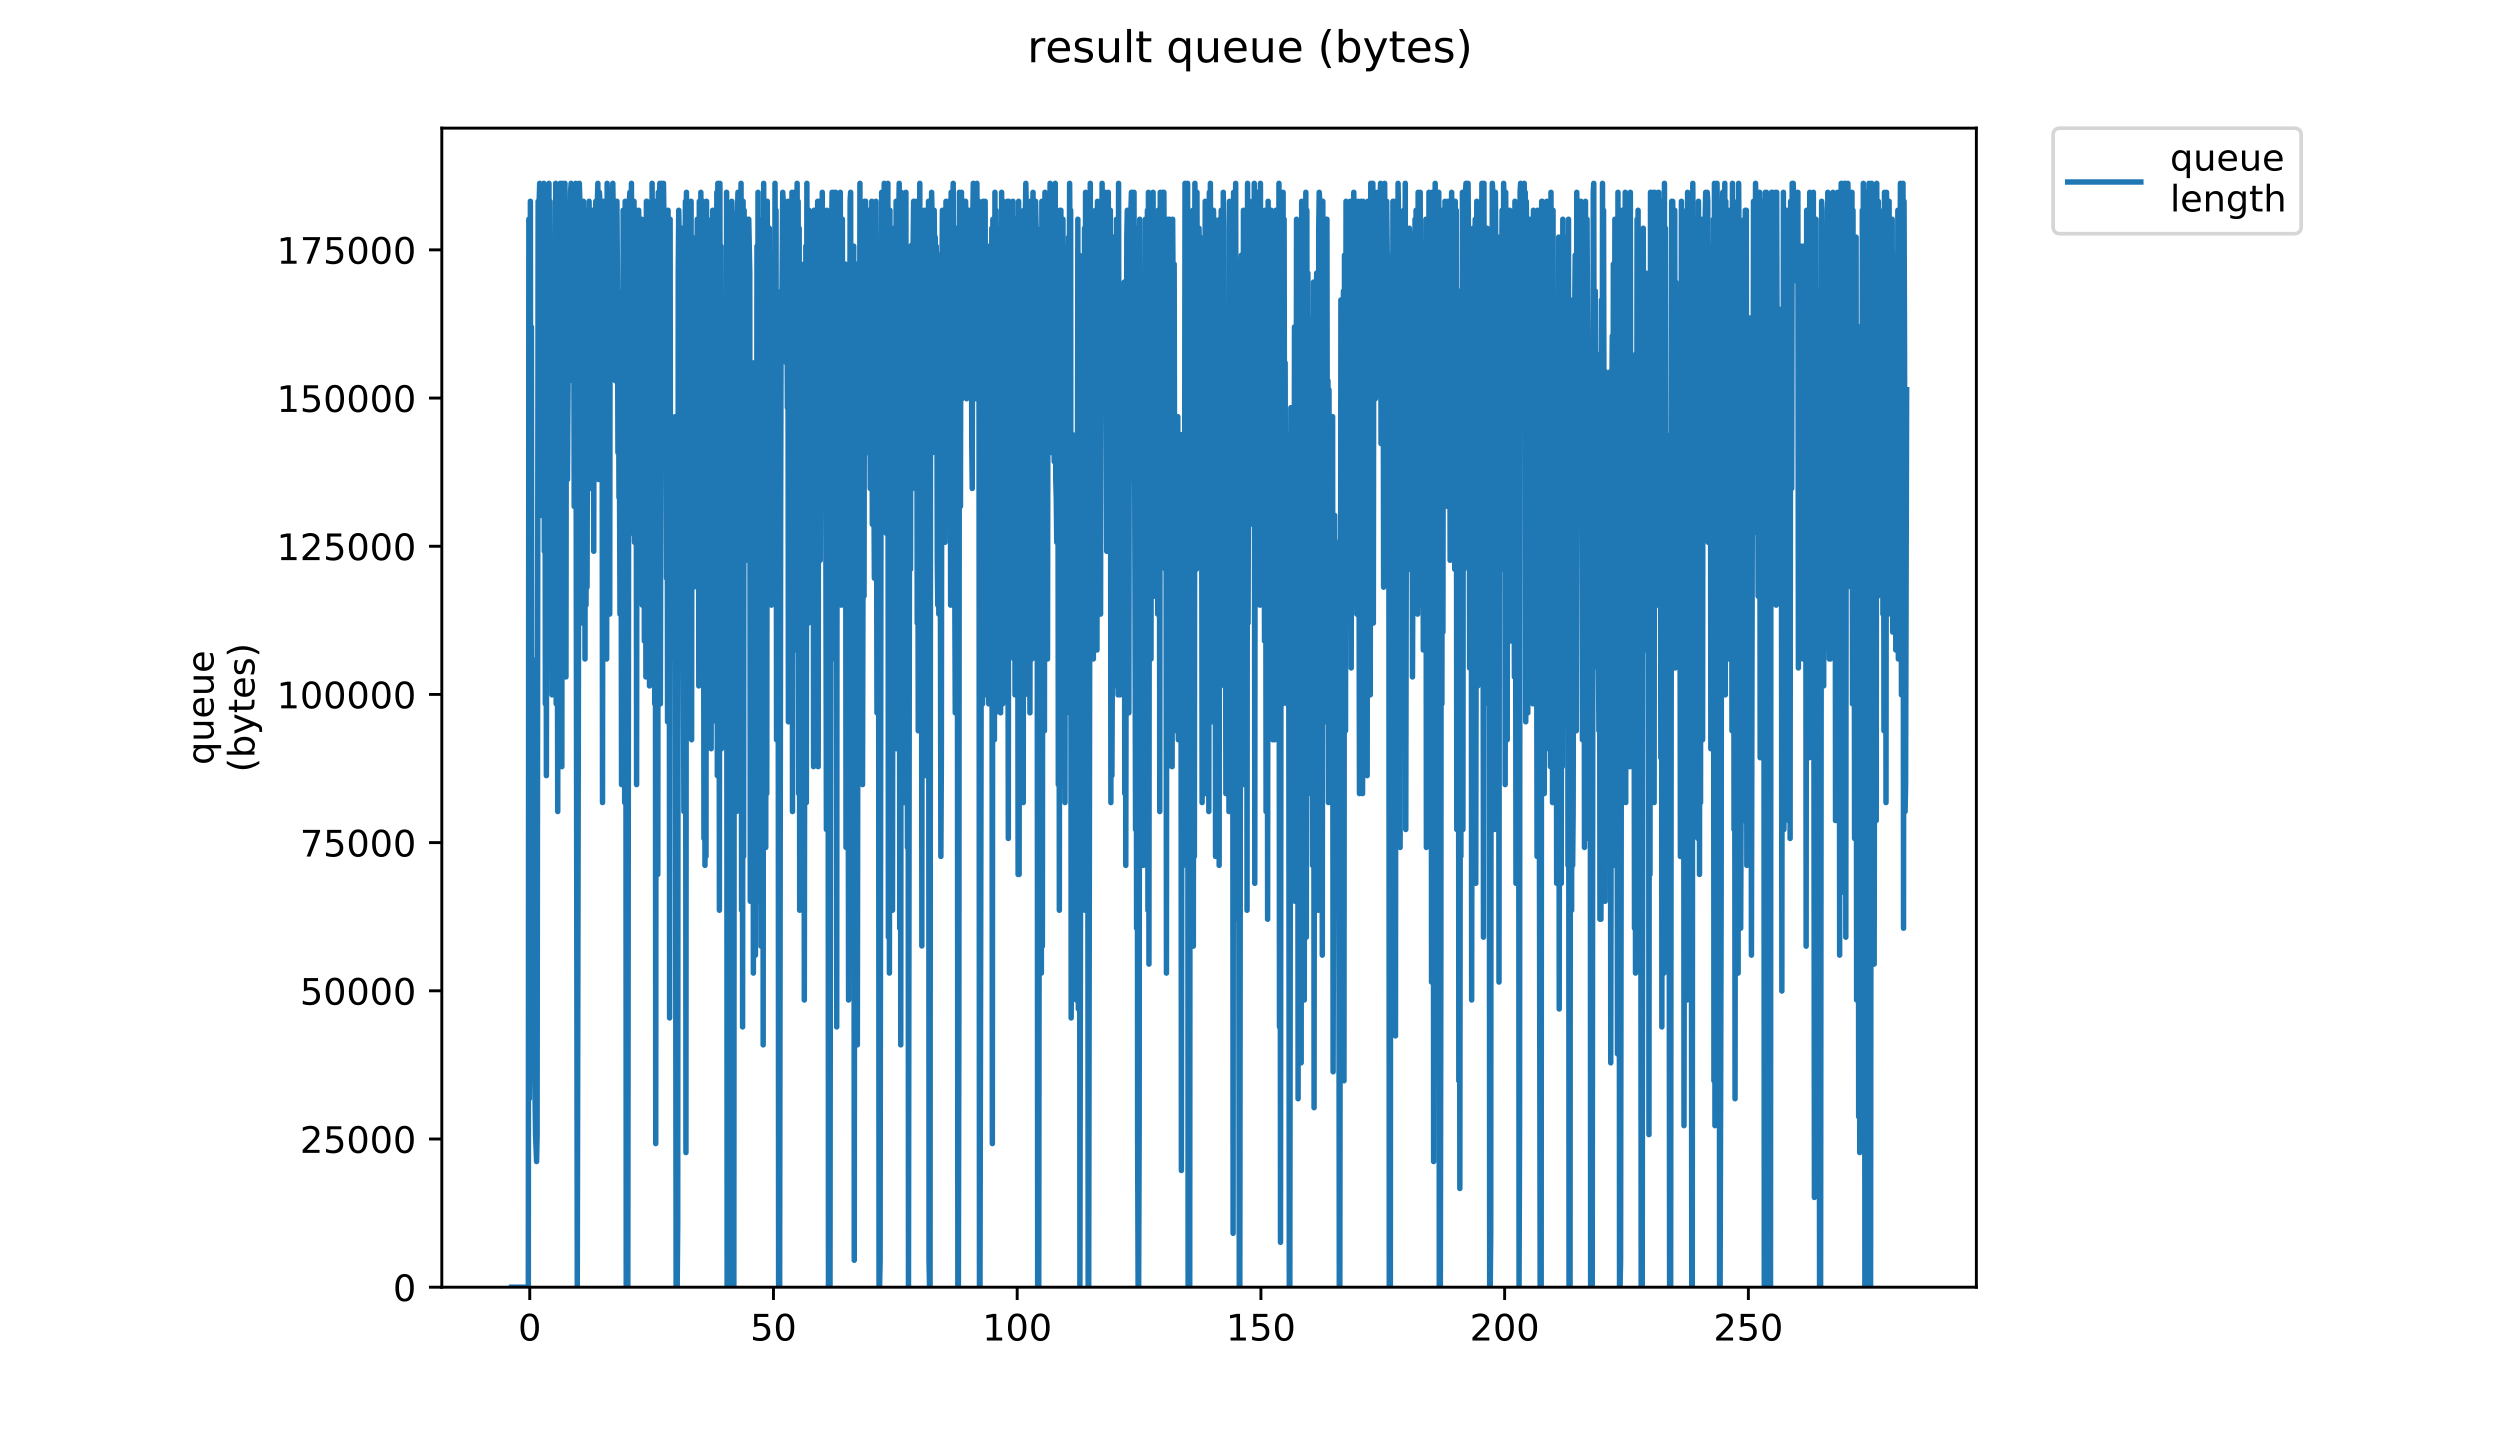 <?xml version="1.0" encoding="utf-8" standalone="no"?>
<!DOCTYPE svg PUBLIC "-//W3C//DTD SVG 1.1//EN"
  "http://www.w3.org/Graphics/SVG/1.1/DTD/svg11.dtd">
<!-- Created with matplotlib (https://matplotlib.org/) -->
<svg height="396pt" version="1.1" viewBox="0 0 684 396" width="684pt" xmlns="http://www.w3.org/2000/svg" xmlns:xlink="http://www.w3.org/1999/xlink">
 <defs>
  <style type="text/css">
*{stroke-linecap:butt;stroke-linejoin:round;}
  </style>
 </defs>
 <g id="figure_1">
  <g id="patch_1">
   <path d="M 0 396 
L 684 396 
L 684 0 
L 0 0 
z
" style="fill:#ffffff;"/>
  </g>
  <g id="axes_1">
   <g id="patch_2">
    <path d="M 120.879 352.174 
L 540.734 352.174 
L 540.734 35.062 
L 120.879 35.062 
z
" style="fill:#ffffff;"/>
   </g>
   <g id="matplotlib.axis_1">
    <g id="xtick_1">
     <g id="line2d_1">
      <defs>
       <path d="M 0 0 
L 0 3.5 
" id="m0fa3bf5b03" style="stroke:#000000;stroke-width:0.8;"/>
      </defs>
      <g>
       <use style="stroke:#000000;stroke-width:0.8;" x="144.938" xlink:href="#m0fa3bf5b03" y="352.174"/>
      </g>
     </g>
     <g id="text_1">
      <!-- 0 -->
      <defs>
       <path d="M 31.781 66.406 
Q 24.172 66.406 20.328 58.906 
Q 16.5 51.422 16.5 36.375 
Q 16.5 21.391 20.328 13.891 
Q 24.172 6.391 31.781 6.391 
Q 39.453 6.391 43.281 13.891 
Q 47.125 21.391 47.125 36.375 
Q 47.125 51.422 43.281 58.906 
Q 39.453 66.406 31.781 66.406 
z
M 31.781 74.219 
Q 44.047 74.219 50.516 64.516 
Q 56.984 54.828 56.984 36.375 
Q 56.984 17.969 50.516 8.266 
Q 44.047 -1.422 31.781 -1.422 
Q 19.531 -1.422 13.062 8.266 
Q 6.594 17.969 6.594 36.375 
Q 6.594 54.828 13.062 64.516 
Q 19.531 74.219 31.781 74.219 
z
" id="DejaVuSans-48"/>
      </defs>
      <g transform="translate(141.757 366.773)scale(0.1 -0.1)">
       <use xlink:href="#DejaVuSans-48"/>
      </g>
     </g>
    </g>
    <g id="xtick_2">
     <g id="line2d_2">
      <g>
       <use style="stroke:#000000;stroke-width:0.8;" x="211.621" xlink:href="#m0fa3bf5b03" y="352.174"/>
      </g>
     </g>
     <g id="text_2">
      <!-- 50 -->
      <defs>
       <path d="M 10.797 72.906 
L 49.516 72.906 
L 49.516 64.594 
L 19.828 64.594 
L 19.828 46.734 
Q 21.969 47.469 24.109 47.828 
Q 26.266 48.188 28.422 48.188 
Q 40.625 48.188 47.75 41.5 
Q 54.891 34.812 54.891 23.391 
Q 54.891 11.625 47.562 5.094 
Q 40.234 -1.422 26.906 -1.422 
Q 22.312 -1.422 17.547 -0.641 
Q 12.797 0.141 7.719 1.703 
L 7.719 11.625 
Q 12.109 9.234 16.797 8.062 
Q 21.484 6.891 26.703 6.891 
Q 35.156 6.891 40.078 11.328 
Q 45.016 15.766 45.016 23.391 
Q 45.016 31 40.078 35.438 
Q 35.156 39.891 26.703 39.891 
Q 22.75 39.891 18.812 39.016 
Q 14.891 38.141 10.797 36.281 
z
" id="DejaVuSans-53"/>
      </defs>
      <g transform="translate(205.259 366.773)scale(0.1 -0.1)">
       <use xlink:href="#DejaVuSans-53"/>
       <use x="63.623" xlink:href="#DejaVuSans-48"/>
      </g>
     </g>
    </g>
    <g id="xtick_3">
     <g id="line2d_3">
      <g>
       <use style="stroke:#000000;stroke-width:0.8;" x="278.304" xlink:href="#m0fa3bf5b03" y="352.174"/>
      </g>
     </g>
     <g id="text_3">
      <!-- 100 -->
      <defs>
       <path d="M 12.406 8.297 
L 28.516 8.297 
L 28.516 63.922 
L 10.984 60.406 
L 10.984 69.391 
L 28.422 72.906 
L 38.281 72.906 
L 38.281 8.297 
L 54.391 8.297 
L 54.391 0 
L 12.406 0 
z
" id="DejaVuSans-49"/>
      </defs>
      <g transform="translate(268.76 366.773)scale(0.1 -0.1)">
       <use xlink:href="#DejaVuSans-49"/>
       <use x="63.623" xlink:href="#DejaVuSans-48"/>
       <use x="127.246" xlink:href="#DejaVuSans-48"/>
      </g>
     </g>
    </g>
    <g id="xtick_4">
     <g id="line2d_4">
      <g>
       <use style="stroke:#000000;stroke-width:0.8;" x="344.987" xlink:href="#m0fa3bf5b03" y="352.174"/>
      </g>
     </g>
     <g id="text_4">
      <!-- 150 -->
      <g transform="translate(335.443 366.773)scale(0.1 -0.1)">
       <use xlink:href="#DejaVuSans-49"/>
       <use x="63.623" xlink:href="#DejaVuSans-53"/>
       <use x="127.246" xlink:href="#DejaVuSans-48"/>
      </g>
     </g>
    </g>
    <g id="xtick_5">
     <g id="line2d_5">
      <g>
       <use style="stroke:#000000;stroke-width:0.8;" x="411.669" xlink:href="#m0fa3bf5b03" y="352.174"/>
      </g>
     </g>
     <g id="text_5">
      <!-- 200 -->
      <defs>
       <path d="M 19.188 8.297 
L 53.609 8.297 
L 53.609 0 
L 7.328 0 
L 7.328 8.297 
Q 12.938 14.109 22.625 23.891 
Q 32.328 33.688 34.812 36.531 
Q 39.547 41.844 41.422 45.531 
Q 43.312 49.219 43.312 52.781 
Q 43.312 58.594 39.234 62.25 
Q 35.156 65.922 28.609 65.922 
Q 23.969 65.922 18.812 64.312 
Q 13.672 62.703 7.812 59.422 
L 7.812 69.391 
Q 13.766 71.781 18.938 73 
Q 24.125 74.219 28.422 74.219 
Q 39.75 74.219 46.484 68.547 
Q 53.219 62.891 53.219 53.422 
Q 53.219 48.922 51.531 44.891 
Q 49.859 40.875 45.406 35.406 
Q 44.188 33.984 37.641 27.219 
Q 31.109 20.453 19.188 8.297 
z
" id="DejaVuSans-50"/>
      </defs>
      <g transform="translate(402.126 366.773)scale(0.1 -0.1)">
       <use xlink:href="#DejaVuSans-50"/>
       <use x="63.623" xlink:href="#DejaVuSans-48"/>
       <use x="127.246" xlink:href="#DejaVuSans-48"/>
      </g>
     </g>
    </g>
    <g id="xtick_6">
     <g id="line2d_6">
      <g>
       <use style="stroke:#000000;stroke-width:0.8;" x="478.352" xlink:href="#m0fa3bf5b03" y="352.174"/>
      </g>
     </g>
     <g id="text_6">
      <!-- 250 -->
      <g transform="translate(468.809 366.773)scale(0.1 -0.1)">
       <use xlink:href="#DejaVuSans-50"/>
       <use x="63.623" xlink:href="#DejaVuSans-53"/>
       <use x="127.246" xlink:href="#DejaVuSans-48"/>
      </g>
     </g>
    </g>
   </g>
   <g id="matplotlib.axis_2">
    <g id="ytick_1">
     <g id="line2d_7">
      <defs>
       <path d="M 0 0 
L -3.5 0 
" id="m71d4458cdd" style="stroke:#000000;stroke-width:0.8;"/>
      </defs>
      <g>
       <use style="stroke:#000000;stroke-width:0.8;" x="120.879" xlink:href="#m71d4458cdd" y="352.174"/>
      </g>
     </g>
     <g id="text_7">
      <!-- 0 -->
      <g transform="translate(107.516 355.973)scale(0.1 -0.1)">
       <use xlink:href="#DejaVuSans-48"/>
      </g>
     </g>
    </g>
    <g id="ytick_2">
     <g id="line2d_8">
      <g>
       <use style="stroke:#000000;stroke-width:0.8;" x="120.879" xlink:href="#m71d4458cdd" y="311.63"/>
      </g>
     </g>
     <g id="text_8">
      <!-- 25000 -->
      <g transform="translate(82.066 315.429)scale(0.1 -0.1)">
       <use xlink:href="#DejaVuSans-50"/>
       <use x="63.623" xlink:href="#DejaVuSans-53"/>
       <use x="127.246" xlink:href="#DejaVuSans-48"/>
       <use x="190.869" xlink:href="#DejaVuSans-48"/>
       <use x="254.492" xlink:href="#DejaVuSans-48"/>
      </g>
     </g>
    </g>
    <g id="ytick_3">
     <g id="line2d_9">
      <g>
       <use style="stroke:#000000;stroke-width:0.8;" x="120.879" xlink:href="#m71d4458cdd" y="271.085"/>
      </g>
     </g>
     <g id="text_9">
      <!-- 50000 -->
      <g transform="translate(82.066 274.884)scale(0.1 -0.1)">
       <use xlink:href="#DejaVuSans-53"/>
       <use x="63.623" xlink:href="#DejaVuSans-48"/>
       <use x="127.246" xlink:href="#DejaVuSans-48"/>
       <use x="190.869" xlink:href="#DejaVuSans-48"/>
       <use x="254.492" xlink:href="#DejaVuSans-48"/>
      </g>
     </g>
    </g>
    <g id="ytick_4">
     <g id="line2d_10">
      <g>
       <use style="stroke:#000000;stroke-width:0.8;" x="120.879" xlink:href="#m71d4458cdd" y="230.541"/>
      </g>
     </g>
     <g id="text_10">
      <!-- 75000 -->
      <defs>
       <path d="M 8.203 72.906 
L 55.078 72.906 
L 55.078 68.703 
L 28.609 0 
L 18.312 0 
L 43.219 64.594 
L 8.203 64.594 
z
" id="DejaVuSans-55"/>
      </defs>
      <g transform="translate(82.066 234.34)scale(0.1 -0.1)">
       <use xlink:href="#DejaVuSans-55"/>
       <use x="63.623" xlink:href="#DejaVuSans-53"/>
       <use x="127.246" xlink:href="#DejaVuSans-48"/>
       <use x="190.869" xlink:href="#DejaVuSans-48"/>
       <use x="254.492" xlink:href="#DejaVuSans-48"/>
      </g>
     </g>
    </g>
    <g id="ytick_5">
     <g id="line2d_11">
      <g>
       <use style="stroke:#000000;stroke-width:0.8;" x="120.879" xlink:href="#m71d4458cdd" y="189.996"/>
      </g>
     </g>
     <g id="text_11">
      <!-- 100000 -->
      <g transform="translate(75.704 193.795)scale(0.1 -0.1)">
       <use xlink:href="#DejaVuSans-49"/>
       <use x="63.623" xlink:href="#DejaVuSans-48"/>
       <use x="127.246" xlink:href="#DejaVuSans-48"/>
       <use x="190.869" xlink:href="#DejaVuSans-48"/>
       <use x="254.492" xlink:href="#DejaVuSans-48"/>
       <use x="318.115" xlink:href="#DejaVuSans-48"/>
      </g>
     </g>
    </g>
    <g id="ytick_6">
     <g id="line2d_12">
      <g>
       <use style="stroke:#000000;stroke-width:0.8;" x="120.879" xlink:href="#m71d4458cdd" y="149.452"/>
      </g>
     </g>
     <g id="text_12">
      <!-- 125000 -->
      <g transform="translate(75.704 153.251)scale(0.1 -0.1)">
       <use xlink:href="#DejaVuSans-49"/>
       <use x="63.623" xlink:href="#DejaVuSans-50"/>
       <use x="127.246" xlink:href="#DejaVuSans-53"/>
       <use x="190.869" xlink:href="#DejaVuSans-48"/>
       <use x="254.492" xlink:href="#DejaVuSans-48"/>
       <use x="318.115" xlink:href="#DejaVuSans-48"/>
      </g>
     </g>
    </g>
    <g id="ytick_7">
     <g id="line2d_13">
      <g>
       <use style="stroke:#000000;stroke-width:0.8;" x="120.879" xlink:href="#m71d4458cdd" y="108.907"/>
      </g>
     </g>
     <g id="text_13">
      <!-- 150000 -->
      <g transform="translate(75.704 112.706)scale(0.1 -0.1)">
       <use xlink:href="#DejaVuSans-49"/>
       <use x="63.623" xlink:href="#DejaVuSans-53"/>
       <use x="127.246" xlink:href="#DejaVuSans-48"/>
       <use x="190.869" xlink:href="#DejaVuSans-48"/>
       <use x="254.492" xlink:href="#DejaVuSans-48"/>
       <use x="318.115" xlink:href="#DejaVuSans-48"/>
      </g>
     </g>
    </g>
    <g id="ytick_8">
     <g id="line2d_14">
      <g>
       <use style="stroke:#000000;stroke-width:0.8;" x="120.879" xlink:href="#m71d4458cdd" y="68.363"/>
      </g>
     </g>
     <g id="text_14">
      <!-- 175000 -->
      <g transform="translate(75.704 72.162)scale(0.1 -0.1)">
       <use xlink:href="#DejaVuSans-49"/>
       <use x="63.623" xlink:href="#DejaVuSans-55"/>
       <use x="127.246" xlink:href="#DejaVuSans-53"/>
       <use x="190.869" xlink:href="#DejaVuSans-48"/>
       <use x="254.492" xlink:href="#DejaVuSans-48"/>
       <use x="318.115" xlink:href="#DejaVuSans-48"/>
      </g>
     </g>
    </g>
    <g id="text_15">
     <!-- queue -->
     <defs>
      <path d="M 14.797 27.297 
Q 14.797 17.391 18.875 11.75 
Q 22.953 6.109 30.078 6.109 
Q 37.203 6.109 41.297 11.75 
Q 45.406 17.391 45.406 27.297 
Q 45.406 37.203 41.297 42.844 
Q 37.203 48.484 30.078 48.484 
Q 22.953 48.484 18.875 42.844 
Q 14.797 37.203 14.797 27.297 
z
M 45.406 8.203 
Q 42.578 3.328 38.25 0.953 
Q 33.938 -1.422 27.875 -1.422 
Q 17.969 -1.422 11.734 6.484 
Q 5.516 14.406 5.516 27.297 
Q 5.516 40.188 11.734 48.094 
Q 17.969 56 27.875 56 
Q 33.938 56 38.25 53.625 
Q 42.578 51.266 45.406 46.391 
L 45.406 54.688 
L 54.391 54.688 
L 54.391 -20.797 
L 45.406 -20.797 
z
" id="DejaVuSans-113"/>
      <path d="M 8.5 21.578 
L 8.5 54.688 
L 17.484 54.688 
L 17.484 21.922 
Q 17.484 14.156 20.5 10.266 
Q 23.531 6.391 29.594 6.391 
Q 36.859 6.391 41.078 11.031 
Q 45.312 15.672 45.312 23.688 
L 45.312 54.688 
L 54.297 54.688 
L 54.297 0 
L 45.312 0 
L 45.312 8.406 
Q 42.047 3.422 37.719 1 
Q 33.406 -1.422 27.688 -1.422 
Q 18.266 -1.422 13.375 4.438 
Q 8.5 10.297 8.5 21.578 
z
M 31.109 56 
z
" id="DejaVuSans-117"/>
      <path d="M 56.203 29.594 
L 56.203 25.203 
L 14.891 25.203 
Q 15.484 15.922 20.484 11.062 
Q 25.484 6.203 34.422 6.203 
Q 39.594 6.203 44.453 7.469 
Q 49.312 8.734 54.109 11.281 
L 54.109 2.781 
Q 49.266 0.734 44.188 -0.344 
Q 39.109 -1.422 33.891 -1.422 
Q 20.797 -1.422 13.156 6.188 
Q 5.516 13.812 5.516 26.812 
Q 5.516 40.234 12.766 48.109 
Q 20.016 56 32.328 56 
Q 43.359 56 49.781 48.891 
Q 56.203 41.797 56.203 29.594 
z
M 47.219 32.234 
Q 47.125 39.594 43.094 43.984 
Q 39.062 48.391 32.422 48.391 
Q 24.906 48.391 20.391 44.141 
Q 15.875 39.891 15.188 32.172 
z
" id="DejaVuSans-101"/>
     </defs>
     <g transform="translate(58.426 209.283)rotate(-90)scale(0.1 -0.1)">
      <use xlink:href="#DejaVuSans-113"/>
      <use x="63.477" xlink:href="#DejaVuSans-117"/>
      <use x="126.855" xlink:href="#DejaVuSans-101"/>
      <use x="188.379" xlink:href="#DejaVuSans-117"/>
      <use x="251.758" xlink:href="#DejaVuSans-101"/>
     </g>
     <!-- (bytes) -->
     <defs>
      <path d="M 31 75.875 
Q 24.469 64.656 21.281 53.656 
Q 18.109 42.672 18.109 31.391 
Q 18.109 20.125 21.312 9.062 
Q 24.516 -2 31 -13.188 
L 23.188 -13.188 
Q 15.875 -1.703 12.234 9.375 
Q 8.594 20.453 8.594 31.391 
Q 8.594 42.281 12.203 53.312 
Q 15.828 64.359 23.188 75.875 
z
" id="DejaVuSans-40"/>
      <path d="M 48.688 27.297 
Q 48.688 37.203 44.609 42.844 
Q 40.531 48.484 33.406 48.484 
Q 26.266 48.484 22.188 42.844 
Q 18.109 37.203 18.109 27.297 
Q 18.109 17.391 22.188 11.75 
Q 26.266 6.109 33.406 6.109 
Q 40.531 6.109 44.609 11.75 
Q 48.688 17.391 48.688 27.297 
z
M 18.109 46.391 
Q 20.953 51.266 25.266 53.625 
Q 29.594 56 35.594 56 
Q 45.562 56 51.781 48.094 
Q 58.016 40.188 58.016 27.297 
Q 58.016 14.406 51.781 6.484 
Q 45.562 -1.422 35.594 -1.422 
Q 29.594 -1.422 25.266 0.953 
Q 20.953 3.328 18.109 8.203 
L 18.109 0 
L 9.078 0 
L 9.078 75.984 
L 18.109 75.984 
z
" id="DejaVuSans-98"/>
      <path d="M 32.172 -5.078 
Q 28.375 -14.844 24.75 -17.812 
Q 21.141 -20.797 15.094 -20.797 
L 7.906 -20.797 
L 7.906 -13.281 
L 13.188 -13.281 
Q 16.891 -13.281 18.938 -11.516 
Q 21 -9.766 23.484 -3.219 
L 25.094 0.875 
L 2.984 54.688 
L 12.5 54.688 
L 29.594 11.922 
L 46.688 54.688 
L 56.203 54.688 
z
" id="DejaVuSans-121"/>
      <path d="M 18.312 70.219 
L 18.312 54.688 
L 36.812 54.688 
L 36.812 47.703 
L 18.312 47.703 
L 18.312 18.016 
Q 18.312 11.328 20.141 9.422 
Q 21.969 7.516 27.594 7.516 
L 36.812 7.516 
L 36.812 0 
L 27.594 0 
Q 17.188 0 13.234 3.875 
Q 9.281 7.766 9.281 18.016 
L 9.281 47.703 
L 2.688 47.703 
L 2.688 54.688 
L 9.281 54.688 
L 9.281 70.219 
z
" id="DejaVuSans-116"/>
      <path d="M 44.281 53.078 
L 44.281 44.578 
Q 40.484 46.531 36.375 47.5 
Q 32.281 48.484 27.875 48.484 
Q 21.188 48.484 17.844 46.438 
Q 14.5 44.391 14.5 40.281 
Q 14.5 37.156 16.891 35.375 
Q 19.281 33.594 26.516 31.984 
L 29.594 31.297 
Q 39.156 29.25 43.188 25.516 
Q 47.219 21.781 47.219 15.094 
Q 47.219 7.469 41.188 3.016 
Q 35.156 -1.422 24.609 -1.422 
Q 20.219 -1.422 15.453 -0.562 
Q 10.688 0.297 5.422 2 
L 5.422 11.281 
Q 10.406 8.688 15.234 7.391 
Q 20.062 6.109 24.812 6.109 
Q 31.156 6.109 34.562 8.281 
Q 37.984 10.453 37.984 14.406 
Q 37.984 18.062 35.516 20.016 
Q 33.062 21.969 24.703 23.781 
L 21.578 24.516 
Q 13.234 26.266 9.516 29.906 
Q 5.812 33.547 5.812 39.891 
Q 5.812 47.609 11.281 51.797 
Q 16.75 56 26.812 56 
Q 31.781 56 36.172 55.266 
Q 40.578 54.547 44.281 53.078 
z
" id="DejaVuSans-115"/>
      <path d="M 8.016 75.875 
L 15.828 75.875 
Q 23.141 64.359 26.781 53.312 
Q 30.422 42.281 30.422 31.391 
Q 30.422 20.453 26.781 9.375 
Q 23.141 -1.703 15.828 -13.188 
L 8.016 -13.188 
Q 14.5 -2 17.703 9.062 
Q 20.906 20.125 20.906 31.391 
Q 20.906 42.672 17.703 53.656 
Q 14.5 64.656 8.016 75.875 
z
" id="DejaVuSans-41"/>
     </defs>
     <g transform="translate(69.624 211.295)rotate(-90)scale(0.1 -0.1)">
      <use xlink:href="#DejaVuSans-40"/>
      <use x="39.014" xlink:href="#DejaVuSans-98"/>
      <use x="102.49" xlink:href="#DejaVuSans-121"/>
      <use x="161.67" xlink:href="#DejaVuSans-116"/>
      <use x="200.879" xlink:href="#DejaVuSans-101"/>
      <use x="262.402" xlink:href="#DejaVuSans-115"/>
      <use x="314.502" xlink:href="#DejaVuSans-41"/>
     </g>
    </g>
   </g>
   <g id="line2d_15">
    <path clip-path="url(#pf065d595b7)" d="M 139.963 352.174 
L 144.549 352.174 
L 144.689 59.985 
L 144.831 300.611 
L 145.112 55.074 
L 145.253 234.316 
L 145.395 89.449 
L 145.536 234.316 
L 145.677 180.298 
L 145.959 256.415 
L 146.245 288.334 
L 146.528 310.433 
L 146.811 317.799 
L 146.951 310.433 
L 147.233 55.074 
L 147.376 57.529 
L 147.517 55.074 
L 147.657 50.163 
L 147.939 62.44 
L 148.079 141.012 
L 148.22 52.618 
L 148.361 118.914 
L 148.502 52.618 
L 148.643 133.646 
L 148.785 50.163 
L 148.925 150.833 
L 149.067 57.529 
L 149.208 192.575 
L 149.349 69.806 
L 149.49 212.218 
L 149.632 94.36 
L 149.773 69.806 
L 149.914 79.628 
L 150.055 141.012 
L 150.197 50.163 
L 150.338 163.11 
L 150.479 55.074 
L 150.762 138.557 
L 150.903 101.726 
L 151.044 190.119 
L 151.186 172.932 
L 151.327 96.815 
L 151.469 170.476 
L 151.611 99.271 
L 151.894 150.833 
L 152.035 50.163 
L 152.176 192.575 
L 152.317 82.083 
L 152.597 222.039 
L 152.738 74.717 
L 153.019 111.547 
L 153.16 170.476 
L 153.3 50.163 
L 153.441 182.753 
L 153.582 114.003 
L 153.723 209.762 
L 153.864 50.163 
L 154.005 99.271 
L 154.146 55.074 
L 154.286 55.074 
L 154.567 50.163 
L 154.708 77.172 
L 154.848 185.209 
L 154.988 59.985 
L 155.128 57.529 
L 155.268 131.19 
L 155.41 106.637 
L 155.551 59.985 
L 155.832 104.181 
L 156.114 52.618 
L 156.254 50.163 
L 156.394 57.529 
L 156.534 82.083 
L 156.675 55.074 
L 156.816 86.994 
L 156.956 69.806 
L 157.097 138.557 
L 157.237 86.994 
L 157.379 99.271 
L 157.52 50.163 
L 157.943 352.174 
L 158.506 50.163 
L 158.647 55.074 
L 158.787 55.074 
L 159.067 141.012 
L 159.208 89.449 
L 159.35 170.476 
L 159.632 55.074 
L 159.773 121.369 
L 159.913 67.351 
L 160.054 180.298 
L 160.194 59.985 
L 160.334 165.566 
L 160.475 133.646 
L 160.616 160.655 
L 160.898 57.529 
L 161.038 74.717 
L 161.179 55.074 
L 161.32 111.547 
L 161.46 62.44 
L 161.6 59.985 
L 161.741 133.646 
L 161.881 57.529 
L 162.022 104.181 
L 162.167 57.529 
L 162.307 67.351 
L 162.447 150.833 
L 162.587 62.44 
L 162.728 57.529 
L 162.87 62.44 
L 163.011 55.074 
L 163.152 64.873 
L 163.292 118.914 
L 163.433 55.074 
L 163.573 50.163 
L 163.715 131.19 
L 163.998 52.618 
L 164.14 55.074 
L 164.281 55.074 
L 164.422 57.529 
L 164.563 57.529 
L 164.705 59.985 
L 164.847 219.584 
L 164.989 62.44 
L 165.13 55.074 
L 165.271 57.529 
L 165.413 55.074 
L 165.554 86.994 
L 165.694 59.985 
L 165.834 57.529 
L 165.975 180.298 
L 166.115 50.163 
L 166.256 114.003 
L 166.396 74.717 
L 166.537 116.458 
L 166.678 101.726 
L 166.819 168.021 
L 166.959 52.618 
L 167.1 69.806 
L 167.662 50.163 
L 167.803 59.985 
L 167.944 79.628 
L 168.225 55.074 
L 168.366 104.181 
L 168.506 99.271 
L 168.647 57.529 
L 168.788 55.074 
L 168.929 77.172 
L 169.07 123.824 
L 169.21 84.538 
L 169.351 136.101 
L 169.491 131.19 
L 169.632 168.021 
L 169.772 96.815 
L 169.913 123.824 
L 170.057 214.673 
L 170.202 79.628 
L 170.348 195.03 
L 170.489 57.529 
L 170.63 163.11 
L 170.771 62.44 
L 170.911 219.584 
L 171.051 55.074 
L 171.192 64.873 
L 171.334 352.174 
L 171.773 352.174 
L 172.054 67.351 
L 172.195 55.074 
L 172.336 52.618 
L 172.478 145.923 
L 172.76 50.163 
L 172.901 121.369 
L 173.041 55.074 
L 173.182 96.815 
L 173.463 55.074 
L 173.605 148.378 
L 173.748 131.19 
L 173.888 59.985 
L 174.029 57.529 
L 174.171 214.673 
L 174.313 62.44 
L 174.455 84.538 
L 174.597 128.735 
L 174.738 57.529 
L 174.879 111.547 
L 175.02 59.985 
L 175.445 163.11 
L 175.586 59.985 
L 175.728 165.566 
L 176.01 79.628 
L 176.152 74.717 
L 176.293 175.387 
L 176.435 109.092 
L 176.575 104.181 
L 176.717 185.209 
L 176.857 55.074 
L 176.999 55.074 
L 177.14 114.003 
L 177.28 123.824 
L 177.563 64.873 
L 177.704 187.664 
L 177.845 84.538 
L 177.987 84.538 
L 178.127 79.628 
L 178.27 104.181 
L 178.414 50.163 
L 178.845 153.289 
L 178.986 114.003 
L 179.126 192.575 
L 179.267 55.074 
L 179.408 312.888 
L 179.549 86.994 
L 179.689 143.467 
L 179.829 57.529 
L 179.97 239.246 
L 180.111 52.618 
L 180.252 170.476 
L 180.392 62.44 
L 180.533 50.163 
L 180.673 192.575 
L 180.956 50.163 
L 181.097 99.271 
L 181.238 101.726 
L 181.52 50.163 
L 181.801 69.806 
L 181.941 82.083 
L 182.082 79.628 
L 182.222 91.904 
L 182.363 158.2 
L 182.504 89.449 
L 182.644 197.486 
L 182.785 57.529 
L 182.925 128.735 
L 183.065 62.44 
L 183.206 278.513 
L 183.346 59.985 
L 183.487 180.298 
L 184.559 168.021 
L 184.701 114.003 
L 184.986 352.174 
L 185.133 325.165 
L 185.281 352.174 
L 185.422 334.987 
L 185.562 74.717 
L 185.703 57.529 
L 185.985 74.182 
L 186.125 104.181 
L 186.266 172.932 
L 186.688 62.44 
L 187.11 222.039 
L 187.391 74.717 
L 187.531 55.074 
L 187.671 315.344 
L 187.812 52.618 
L 187.952 168.021 
L 188.094 79.628 
L 188.235 99.271 
L 188.375 138.557 
L 188.516 57.529 
L 188.656 163.11 
L 188.938 143.467 
L 189.08 55.074 
L 189.221 202.396 
L 189.362 64.873 
L 189.502 133.578 
L 189.643 69.806 
L 189.784 160.655 
L 189.925 153.289 
L 190.066 67.351 
L 190.206 69.806 
L 190.487 126.28 
L 190.768 59.985 
L 190.908 99.271 
L 191.048 86.994 
L 191.189 187.664 
L 191.329 55.074 
L 191.47 79.628 
L 191.61 136.101 
L 191.751 52.618 
L 191.891 106.637 
L 192.033 72.261 
L 192.174 143.467 
L 192.315 55.074 
L 192.455 106.637 
L 192.597 229.405 
L 192.738 148.378 
L 192.879 236.772 
L 193.02 82.083 
L 193.16 234.316 
L 193.301 55.074 
L 193.582 165.566 
L 193.723 136.101 
L 193.863 74.717 
L 194.003 175.387 
L 194.145 138.557 
L 194.287 64.873 
L 194.569 204.852 
L 194.709 59.985 
L 194.849 148.378 
L 194.99 57.529 
L 195.134 121.369 
L 195.276 123.824 
L 195.417 59.985 
L 195.558 158.2 
L 195.7 155.744 
L 195.841 57.529 
L 195.981 197.486 
L 196.121 52.618 
L 196.262 212.218 
L 196.402 50.163 
L 196.542 207.307 
L 196.683 52.618 
L 196.824 249.048 
L 196.965 50.163 
L 197.106 177.843 
L 197.247 67.351 
L 197.387 204.852 
L 197.528 118.914 
L 197.669 123.824 
L 197.81 192.575 
L 197.95 131.19 
L 198.233 187.664 
L 198.515 195.03 
L 198.655 190.119 
L 198.796 52.618 
L 198.939 352.174 
L 199.227 352.174 
L 199.368 59.985 
L 199.51 352.174 
L 199.659 352.174 
L 199.8 59.985 
L 199.941 94.36 
L 200.221 55.074 
L 200.362 101.726 
L 200.501 72.261 
L 200.642 69.806 
L 200.785 352.174 
L 200.925 62.44 
L 201.206 163.11 
L 201.346 106.637 
L 201.487 222.039 
L 201.628 59.985 
L 201.768 57.529 
L 201.909 52.618 
L 202.05 72.261 
L 202.19 64.873 
L 202.331 69.806 
L 202.471 55.074 
L 202.611 91.904 
L 202.751 50.163 
L 202.891 249.048 
L 203.032 57.529 
L 203.172 280.968 
L 203.312 55.074 
L 203.452 234.316 
L 203.593 57.529 
L 203.733 131.19 
L 204.013 59.985 
L 204.154 153.289 
L 204.294 59.985 
L 204.434 86.994 
L 204.574 59.985 
L 204.715 62.44 
L 204.855 59.985 
L 205.137 74.717 
L 205.277 246.593 
L 205.417 182.753 
L 205.558 182.753 
L 205.699 168.021 
L 205.84 170.476 
L 205.98 99.271 
L 206.122 266.236 
L 206.263 143.467 
L 206.403 246.593 
L 206.543 150.833 
L 206.685 261.325 
L 206.826 143.467 
L 206.967 199.941 
L 207.108 67.351 
L 207.249 246.593 
L 207.39 52.618 
L 207.531 192.575 
L 207.672 133.646 
L 207.813 202.396 
L 207.954 182.753 
L 208.096 116.458 
L 208.238 258.87 
L 208.378 158.2 
L 208.519 209.762 
L 208.661 59.985 
L 208.802 285.879 
L 208.942 50.163 
L 209.084 145.923 
L 209.224 150.833 
L 209.365 128.735 
L 209.506 231.861 
L 209.647 55.074 
L 209.788 217.129 
L 209.928 55.074 
L 210.07 109.092 
L 210.211 104.181 
L 210.353 138.557 
L 210.494 62.44 
L 210.635 141.012 
L 210.917 116.458 
L 211.057 165.566 
L 211.197 89.449 
L 211.337 121.369 
L 211.478 116.458 
L 211.618 69.806 
L 211.899 160.655 
L 212.04 50.163 
L 212.181 79.628 
L 212.322 57.529 
L 212.462 202.396 
L 212.602 158.2 
L 212.746 158.2 
L 212.887 111.547 
L 213.028 352.174 
L 213.31 352.174 
L 213.591 138.557 
L 213.731 79.628 
L 213.872 91.904 
L 214.154 52.618 
L 214.296 55.074 
L 214.436 82.083 
L 214.577 64.873 
L 214.718 69.806 
L 214.858 69.806 
L 214.999 72.261 
L 215.14 99.271 
L 215.28 59.985 
L 215.421 111.547 
L 215.562 55.074 
L 215.703 197.486 
L 215.843 74.717 
L 216.265 138.557 
L 216.405 89.449 
L 216.545 128.735 
L 216.685 52.618 
L 216.826 222.039 
L 216.968 111.547 
L 217.108 89.449 
L 217.249 148.378 
L 217.39 52.618 
L 217.53 59.985 
L 217.67 177.843 
L 217.811 69.806 
L 217.951 155.744 
L 218.092 50.163 
L 218.233 165.566 
L 218.373 55.074 
L 218.513 217.129 
L 218.653 62.44 
L 218.793 249.048 
L 218.934 84.47 
L 219.075 226.95 
L 219.215 91.904 
L 219.355 202.396 
L 219.637 77.172 
L 219.777 217.129 
L 219.917 72.261 
L 220.058 273.602 
L 220.198 172.932 
L 220.338 219.584 
L 220.478 67.351 
L 220.618 219.584 
L 220.76 50.163 
L 220.901 141.012 
L 221.041 128.735 
L 221.182 170.476 
L 221.322 57.529 
L 221.463 158.2 
L 221.743 111.547 
L 222.025 89.449 
L 222.167 133.646 
L 222.449 59.985 
L 222.589 209.762 
L 222.729 57.529 
L 223.01 141.012 
L 223.151 57.529 
L 223.433 106.637 
L 223.574 133.646 
L 223.714 55.074 
L 223.855 209.762 
L 223.995 55.074 
L 224.135 57.529 
L 224.416 153.289 
L 224.556 59.985 
L 224.696 55.074 
L 224.837 91.904 
L 224.978 52.618 
L 225.119 121.369 
L 225.399 64.873 
L 225.539 62.44 
L 225.68 62.44 
L 225.82 74.717 
L 226.104 226.95 
L 226.246 57.529 
L 226.386 79.628 
L 226.526 82.083 
L 226.667 352.174 
L 227.094 352.174 
L 227.374 57.529 
L 227.517 64.873 
L 227.658 52.618 
L 227.798 57.529 
L 227.939 57.529 
L 228.219 52.618 
L 228.359 180.298 
L 228.642 52.618 
L 228.784 106.637 
L 228.925 280.968 
L 229.065 55.074 
L 229.205 74.717 
L 229.345 59.985 
L 229.486 131.19 
L 229.626 143.467 
L 229.766 57.529 
L 229.906 52.618 
L 230.188 165.566 
L 230.472 59.985 
L 230.612 150.833 
L 230.893 94.36 
L 231.034 74.717 
L 231.174 101.726 
L 231.321 72.261 
L 231.467 231.861 
L 231.609 96.815 
L 231.75 190.119 
L 231.89 141.012 
L 232.03 175.387 
L 232.171 273.602 
L 232.311 96.815 
L 232.452 121.369 
L 232.593 55.074 
L 232.734 52.618 
L 232.877 160.655 
L 233.019 111.547 
L 233.162 143.467 
L 233.303 99.271 
L 233.443 246.593 
L 233.583 67.351 
L 233.724 344.808 
L 233.865 170.476 
L 234.006 180.298 
L 234.147 74.444 
L 234.288 253.959 
L 234.429 72.261 
L 234.57 285.879 
L 234.712 185.209 
L 234.853 192.575 
L 234.994 106.637 
L 235.135 150.833 
L 235.277 50.163 
L 235.418 175.387 
L 235.559 72.261 
L 235.7 207.307 
L 235.841 69.806 
L 235.982 214.673 
L 236.264 96.815 
L 236.406 163.11 
L 236.547 55.074 
L 236.829 55.074 
L 236.971 101.726 
L 237.112 64.873 
L 237.253 123.824 
L 237.819 57.529 
L 237.961 77.172 
L 238.101 133.646 
L 238.242 62.44 
L 238.383 109.092 
L 238.525 55.074 
L 238.666 143.467 
L 238.808 72.261 
L 238.948 131.19 
L 239.09 131.19 
L 239.231 158.2 
L 239.372 64.873 
L 239.514 158.2 
L 239.656 55.074 
L 239.938 195.03 
L 240.079 128.735 
L 240.22 175.387 
L 240.362 126.28 
L 240.503 352.174 
L 240.644 352.174 
L 240.8 344.808 
L 241.084 91.904 
L 241.226 52.618 
L 241.368 57.529 
L 241.649 118.914 
L 241.79 57.529 
L 241.93 50.163 
L 242.072 96.815 
L 242.355 52.618 
L 242.495 145.923 
L 242.636 67.351 
L 242.777 109.092 
L 242.919 50.163 
L 243.06 256.415 
L 243.202 62.44 
L 243.343 266.236 
L 243.484 57.529 
L 243.625 244.138 
L 243.765 67.351 
L 243.907 239.246 
L 244.047 101.726 
L 244.187 249.048 
L 244.329 121.369 
L 244.47 177.843 
L 244.612 62.44 
L 244.752 202.396 
L 244.893 104.181 
L 245.034 185.209 
L 245.175 55.074 
L 245.317 204.852 
L 245.459 55.074 
L 245.741 118.914 
L 245.883 59.985 
L 246.024 50.163 
L 246.166 253.959 
L 246.307 57.529 
L 246.447 285.879 
L 246.588 52.618 
L 246.729 138.557 
L 246.87 150.833 
L 247.01 111.547 
L 247.292 219.584 
L 247.573 94.36 
L 247.713 190.119 
L 247.854 52.618 
L 247.996 182.753 
L 248.137 86.994 
L 248.278 231.861 
L 248.419 99.271 
L 248.559 352.174 
L 248.841 136.101 
L 248.981 94.36 
L 249.121 155.744 
L 249.262 67.351 
L 249.402 67.067 
L 249.543 69.806 
L 249.683 79.628 
L 249.965 55.074 
L 250.106 118.914 
L 250.246 67.351 
L 250.386 133.646 
L 250.527 55.074 
L 250.667 57.529 
L 250.808 57.529 
L 250.948 170.476 
L 251.089 111.547 
L 251.23 199.941 
L 251.372 99.271 
L 251.513 116.458 
L 251.654 50.163 
L 251.935 182.753 
L 252.075 72.261 
L 252.216 258.802 
L 252.356 62.44 
L 252.496 148.378 
L 252.637 141.012 
L 252.778 69.806 
L 252.918 57.529 
L 253.058 212.218 
L 253.199 96.815 
L 253.339 175.387 
L 253.479 57.529 
L 253.62 143.467 
L 253.76 69.806 
L 253.901 106.637 
L 254.041 55.074 
L 254.183 344.808 
L 254.325 352.174 
L 254.468 352.174 
L 254.609 59.985 
L 254.749 72.261 
L 254.89 52.618 
L 255.03 59.985 
L 255.17 123.824 
L 255.311 114.003 
L 255.593 57.529 
L 255.733 72.261 
L 255.874 64.873 
L 256.014 84.538 
L 256.155 67.351 
L 256.295 86.994 
L 256.435 153.289 
L 256.576 165.566 
L 256.716 74.717 
L 256.858 168.021 
L 256.998 69.806 
L 257.139 72.261 
L 257.42 234.316 
L 257.56 207.307 
L 257.701 77.172 
L 257.841 57.529 
L 258.263 91.904 
L 258.403 99.271 
L 258.544 148.378 
L 258.825 55.074 
L 258.966 141.012 
L 259.107 62.44 
L 259.388 121.369 
L 259.529 55.074 
L 259.669 106.637 
L 259.951 69.806 
L 260.091 165.566 
L 260.232 52.618 
L 260.372 133.646 
L 260.512 52.618 
L 260.653 62.44 
L 260.793 50.163 
L 261.356 195.03 
L 261.637 101.726 
L 261.777 62.44 
L 261.918 114.003 
L 262.064 352.174 
L 262.21 352.174 
L 262.355 276.058 
L 262.497 52.618 
L 262.637 55.074 
L 262.778 138.557 
L 262.918 62.44 
L 263.059 52.618 
L 263.199 109.092 
L 263.339 77.172 
L 263.481 82.083 
L 263.622 67.351 
L 263.762 72.261 
L 263.902 72.261 
L 264.043 55.074 
L 264.183 55.074 
L 264.324 64.873 
L 264.466 109.092 
L 264.747 62.44 
L 264.887 67.351 
L 265.167 57.529 
L 265.308 77.172 
L 265.448 74.717 
L 265.588 59.985 
L 265.729 57.529 
L 265.869 121.369 
L 266.009 133.646 
L 266.15 59.985 
L 266.291 50.163 
L 266.432 84.538 
L 266.712 64.873 
L 266.853 109.092 
L 266.993 62.44 
L 267.133 109.092 
L 267.273 50.163 
L 267.414 69.806 
L 267.554 55.074 
L 267.695 64.873 
L 267.835 55.074 
L 267.98 352.174 
L 268.126 352.174 
L 268.414 207.307 
L 268.554 89.449 
L 268.695 69.806 
L 268.835 192.575 
L 268.975 55.074 
L 269.116 175.387 
L 269.257 148.378 
L 269.398 67.351 
L 269.538 55.074 
L 269.819 190.119 
L 269.959 82.083 
L 270.101 182.753 
L 270.381 69.806 
L 270.523 192.575 
L 270.663 67.351 
L 270.943 155.744 
L 271.083 72.261 
L 271.223 101.726 
L 271.363 62.44 
L 271.505 312.888 
L 271.646 59.985 
L 271.929 177.843 
L 272.069 202.396 
L 272.211 52.618 
L 272.352 195.03 
L 272.493 57.529 
L 272.775 172.932 
L 272.915 64.873 
L 273.056 172.932 
L 273.197 62.44 
L 273.338 82.083 
L 273.478 168.021 
L 273.619 84.538 
L 273.76 195.03 
L 273.9 145.923 
L 274.041 52.618 
L 274.182 175.387 
L 274.323 192.575 
L 274.464 55.074 
L 274.606 153.289 
L 275.029 74.717 
L 275.31 177.843 
L 275.593 55.074 
L 275.875 229.405 
L 276.016 55.074 
L 276.157 136.101 
L 276.297 67.351 
L 276.577 84.538 
L 276.718 101.726 
L 276.999 79.628 
L 277.141 55.074 
L 277.423 180.298 
L 277.564 99.271 
L 277.707 190.119 
L 277.847 59.985 
L 277.988 86.994 
L 278.129 190.119 
L 278.27 101.726 
L 278.41 106.637 
L 278.552 239.246 
L 278.693 55.074 
L 278.834 239.246 
L 278.975 64.873 
L 279.116 141.012 
L 279.257 114.003 
L 279.399 153.289 
L 279.54 94.36 
L 279.681 190.119 
L 279.821 69.806 
L 279.962 219.584 
L 280.102 57.529 
L 280.243 158.2 
L 280.383 163.11 
L 280.523 59.985 
L 280.664 50.163 
L 280.805 57.529 
L 281.087 84.538 
L 281.368 190.119 
L 281.509 74.717 
L 281.79 195.03 
L 281.93 55.074 
L 282.072 133.646 
L 282.213 111.547 
L 282.354 180.298 
L 282.494 62.44 
L 282.634 52.618 
L 282.775 84.538 
L 282.915 59.985 
L 283.055 67.351 
L 283.196 160.655 
L 283.337 55.074 
L 283.478 62.44 
L 283.619 62.44 
L 283.759 104.181 
L 283.907 352.174 
L 284.203 352.174 
L 284.49 82.083 
L 284.631 67.351 
L 284.773 91.904 
L 284.914 266.236 
L 285.054 55.074 
L 285.194 258.87 
L 285.336 77.172 
L 285.476 138.557 
L 285.617 57.529 
L 285.757 199.941 
L 285.897 52.618 
L 286.038 141.012 
L 286.179 72.261 
L 286.319 118.914 
L 286.46 104.181 
L 286.601 180.298 
L 286.741 77.172 
L 287.022 57.529 
L 287.162 96.815 
L 287.302 50.163 
L 287.443 62.44 
L 287.585 52.618 
L 287.725 123.824 
L 287.865 62.44 
L 288.005 77.172 
L 288.146 55.074 
L 288.428 126.28 
L 288.569 126.28 
L 288.709 50.163 
L 288.85 131.19 
L 288.991 136.101 
L 289.131 148.378 
L 289.412 62.44 
L 289.553 214.673 
L 289.694 64.873 
L 289.835 249.048 
L 289.978 57.529 
L 290.119 62.44 
L 290.26 57.529 
L 290.4 155.744 
L 290.821 59.985 
L 290.961 116.458 
L 291.101 74.717 
L 291.381 219.584 
L 291.522 67.351 
L 291.663 89.449 
L 291.803 195.03 
L 291.945 82.083 
L 292.086 153.289 
L 292.368 64.873 
L 292.508 91.904 
L 292.648 50.163 
L 292.789 72.261 
L 292.93 57.529 
L 293.07 278.513 
L 293.211 251.504 
L 293.492 118.914 
L 293.632 261.325 
L 293.772 172.932 
L 293.913 241.682 
L 294.053 165.566 
L 294.195 187.664 
L 294.335 131.19 
L 294.476 273.602 
L 294.616 118.914 
L 294.757 158.2 
L 294.898 59.985 
L 295.039 276.058 
L 295.179 91.904 
L 295.32 69.806 
L 295.461 352.174 
L 295.743 175.387 
L 295.884 170.476 
L 296.024 231.861 
L 296.165 143.467 
L 296.305 199.941 
L 296.446 86.994 
L 296.586 212.218 
L 296.728 62.44 
L 296.87 249.048 
L 297.01 52.618 
L 297.153 143.467 
L 297.293 77.172 
L 297.434 195.03 
L 297.576 126.28 
L 297.721 352.174 
L 297.868 352.174 
L 298.157 165.566 
L 298.298 50.163 
L 298.438 177.843 
L 298.579 62.44 
L 298.721 59.985 
L 298.861 59.985 
L 299.001 84.538 
L 299.142 180.298 
L 299.282 69.806 
L 299.423 62.44 
L 299.564 69.806 
L 299.705 57.529 
L 299.845 84.538 
L 299.987 79.628 
L 300.128 177.843 
L 300.268 55.074 
L 300.409 116.458 
L 300.55 89.449 
L 300.69 143.467 
L 300.832 59.985 
L 301.114 168.021 
L 301.255 59.985 
L 301.396 74.717 
L 301.536 50.163 
L 301.676 84.538 
L 301.957 89.449 
L 302.097 52.618 
L 302.379 52.618 
L 302.52 57.529 
L 302.803 150.833 
L 302.944 64.873 
L 303.085 86.994 
L 303.225 52.618 
L 303.366 86.994 
L 303.509 94.36 
L 303.65 128.735 
L 303.792 57.529 
L 303.933 219.584 
L 304.073 109.092 
L 304.216 212.218 
L 304.496 148.378 
L 304.636 64.873 
L 304.777 187.664 
L 305.059 94.36 
L 305.199 116.458 
L 305.34 187.664 
L 305.48 59.985 
L 305.622 165.566 
L 305.762 79.628 
L 305.903 190.119 
L 306.043 50.163 
L 306.184 150.833 
L 306.325 99.271 
L 306.466 190.119 
L 306.606 116.458 
L 306.888 165.566 
L 307.028 170.476 
L 307.308 143.467 
L 307.449 187.664 
L 307.59 77.172 
L 307.731 217.129 
L 307.871 86.994 
L 308.012 236.772 
L 308.292 64.873 
L 308.433 57.529 
L 308.573 59.985 
L 308.714 59.985 
L 308.854 195.03 
L 308.996 84.538 
L 309.278 131.19 
L 309.419 57.529 
L 309.56 52.618 
L 309.841 52.618 
L 309.981 111.547 
L 310.122 57.529 
L 310.263 52.618 
L 310.685 226.95 
L 310.825 67.351 
L 310.967 253.959 
L 311.108 62.44 
L 311.248 310.433 
L 311.388 352.174 
L 311.531 352.174 
L 311.68 307.977 
L 311.822 59.985 
L 311.962 131.19 
L 312.103 114.003 
L 312.243 150.833 
L 312.384 138.557 
L 312.524 158.2 
L 312.665 155.744 
L 312.806 236.772 
L 313.088 77.172 
L 313.228 222.039 
L 313.368 59.985 
L 313.509 219.584 
L 313.65 64.873 
L 313.79 195.03 
L 313.93 57.529 
L 314.072 249.048 
L 314.213 52.618 
L 314.354 263.781 
L 314.494 62.44 
L 314.634 57.529 
L 314.775 59.985 
L 314.915 180.298 
L 315.056 74.717 
L 315.197 57.529 
L 315.337 69.806 
L 315.478 52.618 
L 315.619 84.538 
L 315.759 64.873 
L 315.9 163.11 
L 316.04 59.985 
L 316.18 86.994 
L 316.321 158.2 
L 316.462 62.44 
L 316.745 168.021 
L 316.887 57.529 
L 317.168 62.44 
L 317.308 222.039 
L 317.448 52.618 
L 317.588 114.003 
L 317.728 57.529 
L 317.87 59.985 
L 318.011 52.618 
L 318.152 62.44 
L 318.434 52.618 
L 318.716 99.271 
L 318.857 155.744 
L 318.997 94.36 
L 319.138 266.236 
L 319.281 62.44 
L 319.422 209.762 
L 319.564 59.985 
L 319.704 145.923 
L 319.987 59.985 
L 320.129 177.843 
L 320.271 180.298 
L 320.411 67.351 
L 320.552 104.181 
L 320.693 209.762 
L 320.835 59.985 
L 320.977 82.083 
L 321.117 148.378 
L 321.257 72.261 
L 321.397 153.289 
L 321.538 118.914 
L 321.68 116.458 
L 321.821 199.941 
L 321.962 155.744 
L 322.104 170.476 
L 322.246 114.003 
L 322.387 202.396 
L 322.527 131.19 
L 322.668 180.298 
L 322.949 197.486 
L 323.09 118.914 
L 323.23 320.254 
L 323.371 187.664 
L 323.513 190.119 
L 323.653 123.824 
L 323.795 236.772 
L 323.936 121.369 
L 324.077 160.655 
L 324.218 50.163 
L 324.359 172.932 
L 324.64 57.529 
L 324.781 89.449 
L 324.923 50.163 
L 325.067 352.174 
L 325.51 352.174 
L 325.651 89.449 
L 325.792 153.289 
L 325.933 74.717 
L 326.075 136.101 
L 326.357 57.529 
L 326.499 258.87 
L 326.64 57.529 
L 326.78 234.316 
L 326.921 50.163 
L 327.061 64.873 
L 327.203 145.923 
L 327.344 155.744 
L 327.485 52.618 
L 327.627 101.726 
L 327.768 84.538 
L 327.909 86.994 
L 328.051 62.44 
L 328.192 74.717 
L 328.333 64.873 
L 328.475 145.923 
L 328.616 67.351 
L 328.757 111.547 
L 328.898 219.584 
L 329.04 72.261 
L 329.181 69.806 
L 329.322 72.261 
L 329.463 165.566 
L 329.746 55.074 
L 329.887 217.129 
L 330.028 57.529 
L 330.169 153.289 
L 330.594 62.44 
L 330.736 222.039 
L 330.877 52.618 
L 331.018 123.824 
L 331.159 50.163 
L 331.301 123.824 
L 331.443 57.529 
L 331.584 57.529 
L 331.725 197.486 
L 331.866 67.351 
L 332.007 57.529 
L 332.148 64.873 
L 332.289 59.985 
L 332.43 86.994 
L 332.572 234.316 
L 332.713 72.261 
L 332.854 64.873 
L 332.996 231.861 
L 333.137 101.726 
L 333.278 133.646 
L 333.419 96.815 
L 333.561 236.772 
L 333.702 59.985 
L 333.843 111.547 
L 333.985 118.914 
L 334.126 57.529 
L 334.267 62.44 
L 334.408 168.021 
L 334.691 52.618 
L 334.832 62.44 
L 334.973 187.664 
L 335.113 106.637 
L 335.255 118.914 
L 335.396 217.129 
L 335.537 91.904 
L 335.679 172.932 
L 335.82 106.637 
L 335.961 94.36 
L 336.102 101.726 
L 336.243 222.039 
L 336.384 55.074 
L 336.526 74.717 
L 336.666 57.529 
L 336.948 163.11 
L 337.231 55.074 
L 337.372 337.442 
L 337.513 52.618 
L 337.654 246.593 
L 337.794 74.717 
L 337.936 251.504 
L 338.078 50.163 
L 338.219 133.646 
L 338.36 150.833 
L 338.501 145.923 
L 338.642 217.129 
L 338.782 114.003 
L 339.07 352.174 
L 339.217 352.174 
L 339.5 77.172 
L 339.641 69.806 
L 339.782 168.021 
L 339.923 94.36 
L 340.064 214.673 
L 340.204 57.529 
L 340.345 114.003 
L 340.486 62.44 
L 340.626 143.467 
L 340.767 123.824 
L 340.908 67.351 
L 341.049 59.985 
L 341.19 249.048 
L 341.331 50.163 
L 341.471 170.476 
L 341.753 57.529 
L 341.893 55.074 
L 342.033 128.735 
L 342.318 79.628 
L 342.459 109.092 
L 342.599 62.44 
L 342.74 143.467 
L 342.88 106.637 
L 343.022 109.092 
L 343.164 50.163 
L 343.305 241.682 
L 343.446 62.44 
L 343.727 136.101 
L 344.009 52.618 
L 344.15 114.003 
L 344.291 59.985 
L 344.431 84.538 
L 344.571 52.618 
L 344.711 165.566 
L 344.851 50.163 
L 344.992 109.092 
L 345.132 91.904 
L 345.553 165.566 
L 345.693 59.985 
L 345.975 175.387 
L 346.116 57.529 
L 346.258 91.904 
L 346.399 222.039 
L 346.539 86.994 
L 346.679 72.261 
L 346.82 251.504 
L 346.961 55.074 
L 347.102 94.36 
L 347.244 180.298 
L 347.385 86.994 
L 347.526 67.351 
L 347.666 168.021 
L 347.807 57.529 
L 347.948 101.726 
L 348.089 64.873 
L 348.229 202.396 
L 348.511 59.985 
L 348.651 64.873 
L 348.792 202.396 
L 348.933 79.628 
L 349.074 57.529 
L 349.356 175.387 
L 349.497 133.646 
L 349.639 57.529 
L 349.779 165.566 
L 349.921 50.163 
L 350.062 280.968 
L 350.203 121.369 
L 350.346 339.897 
L 350.488 148.378 
L 350.629 177.843 
L 350.77 57.529 
L 350.911 192.575 
L 351.052 52.618 
L 351.194 158.2 
L 351.335 59.985 
L 351.476 153.289 
L 351.617 99.271 
L 351.759 170.476 
L 351.9 118.914 
L 352.182 192.575 
L 352.323 145.923 
L 352.464 185.209 
L 352.605 170.476 
L 352.75 352.174 
L 352.898 352.174 
L 353.179 111.547 
L 353.461 190.119 
L 353.604 155.744 
L 353.746 153.289 
L 353.886 133.646 
L 354.027 219.584 
L 354.168 89.449 
L 354.309 246.593 
L 354.451 109.092 
L 354.592 168.021 
L 354.733 59.985 
L 354.875 246.593 
L 355.016 89.449 
L 355.157 300.611 
L 355.298 150.833 
L 355.439 150.833 
L 355.58 148.378 
L 355.721 222.039 
L 355.862 72.261 
L 356.003 290.79 
L 356.144 55.074 
L 356.285 256.415 
L 356.426 79.628 
L 356.567 271.147 
L 356.707 109.092 
L 356.848 273.602 
L 356.99 126.28 
L 357.131 136.101 
L 357.272 52.618 
L 357.413 256.415 
L 357.554 57.529 
L 357.695 204.852 
L 357.836 74.717 
L 357.977 217.129 
L 358.118 86.994 
L 358.259 197.486 
L 358.399 128.735 
L 358.542 182.753 
L 358.683 133.646 
L 358.825 172.932 
L 358.966 160.655 
L 359.107 236.772 
L 359.391 77.172 
L 359.532 303.067 
L 359.673 133.646 
L 359.814 236.772 
L 359.954 229.405 
L 360.236 74.717 
L 360.377 131.19 
L 360.517 99.271 
L 360.657 249.048 
L 360.798 62.44 
L 360.939 52.618 
L 361.08 55.074 
L 361.22 145.923 
L 361.361 59.985 
L 361.502 79.628 
L 361.783 261.325 
L 361.924 55.074 
L 362.064 128.735 
L 362.205 89.449 
L 362.627 197.486 
L 362.768 59.985 
L 362.909 168.021 
L 363.049 59.985 
L 363.189 158.2 
L 363.33 104.181 
L 363.471 219.584 
L 363.612 106.637 
L 363.753 155.744 
L 363.894 138.557 
L 364.034 192.575 
L 364.175 133.646 
L 364.317 165.566 
L 364.458 168.021 
L 364.598 114.003 
L 364.738 293.245 
L 365.019 148.378 
L 365.161 141.012 
L 365.301 244.138 
L 365.441 182.753 
L 365.581 192.575 
L 365.722 160.655 
L 365.862 217.129 
L 366.003 148.378 
L 366.144 231.861 
L 366.285 212.218 
L 366.433 352.174 
L 366.58 352.174 
L 366.87 82.083 
L 367.011 138.557 
L 367.151 106.637 
L 367.292 118.914 
L 367.573 79.628 
L 367.713 295.71 
L 367.854 69.806 
L 367.994 86.994 
L 368.135 199.941 
L 368.275 55.074 
L 368.416 69.806 
L 368.557 136.101 
L 368.7 126.28 
L 368.843 57.529 
L 368.985 123.824 
L 369.125 128.735 
L 369.407 55.074 
L 369.547 91.904 
L 369.688 182.753 
L 369.97 69.806 
L 370.252 118.914 
L 370.393 52.618 
L 370.536 77.172 
L 370.679 155.744 
L 370.822 116.458 
L 370.963 109.092 
L 371.103 128.735 
L 371.244 168.021 
L 371.385 64.873 
L 371.526 55.074 
L 371.666 69.806 
L 371.948 217.129 
L 372.088 128.735 
L 372.229 160.655 
L 372.37 55.074 
L 372.792 217.129 
L 372.934 55.074 
L 373.074 168.021 
L 373.214 131.19 
L 373.356 62.44 
L 373.496 62.44 
L 373.637 106.637 
L 373.777 101.726 
L 374.058 212.218 
L 374.199 55.074 
L 374.34 172.932 
L 374.62 55.074 
L 374.902 190.119 
L 375.043 50.163 
L 375.183 52.618 
L 375.325 79.628 
L 375.466 158.2 
L 375.607 50.163 
L 375.747 170.476 
L 375.887 55.074 
L 376.028 52.618 
L 376.168 52.618 
L 376.309 109.092 
L 376.449 104.181 
L 376.589 59.985 
L 376.73 67.351 
L 376.87 52.618 
L 377.011 57.529 
L 377.152 55.074 
L 377.292 62.44 
L 377.432 77.172 
L 377.713 50.163 
L 377.855 121.369 
L 377.996 69.806 
L 378.138 94.36 
L 378.278 55.074 
L 378.419 77.172 
L 378.559 160.655 
L 378.84 50.163 
L 378.98 72.261 
L 379.12 57.529 
L 379.261 77.172 
L 379.401 55.074 
L 379.542 69.806 
L 379.683 138.557 
L 379.823 133.646 
L 379.963 69.806 
L 380.104 352.174 
L 380.399 352.174 
L 380.54 101.726 
L 380.681 217.129 
L 380.821 106.637 
L 380.962 160.655 
L 381.103 55.074 
L 381.243 276.058 
L 381.384 55.074 
L 381.524 268.691 
L 381.665 67.351 
L 381.806 283.424 
L 381.946 72.261 
L 382.088 128.735 
L 382.229 64.873 
L 382.37 202.396 
L 382.51 50.163 
L 382.651 59.985 
L 382.791 96.815 
L 382.931 94.36 
L 383.071 231.861 
L 383.211 62.44 
L 383.352 182.753 
L 383.493 175.387 
L 383.635 89.449 
L 383.776 116.458 
L 383.916 182.753 
L 384.056 57.529 
L 384.196 150.833 
L 384.336 153.289 
L 384.477 50.163 
L 384.617 226.95 
L 384.899 74.717 
L 385.041 118.914 
L 385.182 77.172 
L 385.464 155.744 
L 385.605 62.44 
L 385.746 67.351 
L 385.887 82.083 
L 386.027 111.547 
L 386.169 86.994 
L 386.311 84.538 
L 386.452 185.209 
L 386.734 111.547 
L 387.016 150.833 
L 387.157 59.985 
L 387.298 133.646 
L 387.439 57.529 
L 387.721 67.351 
L 387.862 168.021 
L 388.003 52.618 
L 388.144 62.44 
L 388.426 109.092 
L 388.567 52.618 
L 388.849 165.566 
L 388.99 84.538 
L 389.272 96.815 
L 389.413 177.843 
L 389.554 74.717 
L 389.695 131.19 
L 389.836 138.557 
L 389.977 131.19 
L 390.118 59.985 
L 390.258 231.861 
L 390.399 59.985 
L 390.681 99.271 
L 390.822 190.119 
L 390.963 52.618 
L 391.105 170.476 
L 391.245 55.074 
L 391.386 79.628 
L 391.527 67.351 
L 391.67 268.691 
L 391.814 52.618 
L 391.955 104.181 
L 392.097 52.618 
L 392.239 317.799 
L 392.38 52.618 
L 392.521 224.495 
L 392.662 50.163 
L 392.803 86.994 
L 392.943 62.44 
L 393.084 57.529 
L 393.224 84.538 
L 393.364 55.074 
L 393.504 126.28 
L 393.645 52.618 
L 393.786 352.174 
L 394.075 352.174 
L 394.224 261.325 
L 394.365 59.985 
L 394.505 192.575 
L 394.645 57.529 
L 394.785 172.932 
L 394.925 64.873 
L 395.065 136.101 
L 395.205 114.003 
L 395.348 55.074 
L 395.49 57.529 
L 395.63 106.637 
L 395.77 79.628 
L 395.91 84.538 
L 396.05 138.557 
L 396.19 55.074 
L 396.33 57.529 
L 396.47 55.074 
L 396.61 59.985 
L 396.75 153.289 
L 396.891 64.873 
L 397.031 69.806 
L 397.171 52.618 
L 397.311 89.449 
L 397.451 89.449 
L 397.591 59.985 
L 397.731 62.44 
L 398.01 155.744 
L 398.152 55.074 
L 398.292 96.815 
L 398.432 57.529 
L 398.572 226.95 
L 398.712 111.547 
L 398.852 226.95 
L 398.992 79.628 
L 399.132 295.71 
L 399.272 141.012 
L 399.412 325.165 
L 399.553 190.119 
L 399.694 234.316 
L 399.834 155.744 
L 399.974 182.753 
L 400.115 52.618 
L 400.255 226.95 
L 400.395 62.44 
L 400.535 155.744 
L 400.676 84.538 
L 400.819 74.717 
L 400.959 52.618 
L 401.099 50.163 
L 401.239 86.994 
L 401.379 50.163 
L 401.52 62.44 
L 401.66 50.163 
L 401.941 86.994 
L 402.082 182.753 
L 402.223 148.378 
L 402.365 175.387 
L 402.506 79.628 
L 402.646 273.602 
L 402.786 165.566 
L 402.926 158.2 
L 403.066 62.44 
L 403.206 168.021 
L 403.488 67.351 
L 403.628 59.985 
L 403.768 241.682 
L 404.048 55.074 
L 404.188 62.44 
L 404.328 187.664 
L 404.608 94.36 
L 404.747 172.932 
L 404.889 59.985 
L 405.031 96.815 
L 405.171 104.181 
L 405.452 50.163 
L 405.592 67.351 
L 405.734 128.735 
L 405.874 256.415 
L 406.014 50.163 
L 406.156 192.575 
L 406.438 126.28 
L 406.579 118.914 
L 406.86 62.44 
L 407.001 121.369 
L 407.285 64.873 
L 407.43 99.271 
L 407.571 352.174 
L 407.718 352.174 
L 407.866 337.442 
L 408.013 94.36 
L 408.154 121.369 
L 408.294 50.163 
L 408.435 52.618 
L 408.575 96.815 
L 408.715 77.172 
L 408.856 226.95 
L 408.998 67.351 
L 409.139 52.618 
L 409.28 74.717 
L 409.421 165.566 
L 409.703 121.369 
L 409.844 116.458 
L 409.985 116.458 
L 410.126 268.691 
L 410.267 64.873 
L 410.407 145.923 
L 410.689 104.181 
L 410.97 57.529 
L 411.251 155.744 
L 411.392 50.163 
L 411.533 55.074 
L 411.674 52.618 
L 411.814 214.673 
L 411.956 52.618 
L 412.377 202.396 
L 412.517 57.529 
L 412.799 168.021 
L 412.939 72.261 
L 413.08 57.529 
L 413.22 175.387 
L 413.361 136.101 
L 413.501 138.557 
L 413.642 59.985 
L 413.782 136.101 
L 413.923 67.351 
L 414.345 185.209 
L 414.486 55.074 
L 414.627 121.369 
L 414.767 241.682 
L 415.048 67.351 
L 415.328 153.289 
L 415.471 104.181 
L 415.612 352.174 
L 415.757 307.977 
L 415.898 52.618 
L 416.039 50.163 
L 416.179 111.547 
L 416.319 114.003 
L 416.74 55.074 
L 416.881 72.261 
L 417.022 50.163 
L 417.162 64.873 
L 417.303 52.618 
L 417.443 197.486 
L 417.585 55.074 
L 417.866 79.628 
L 418.006 195.03 
L 418.148 59.985 
L 418.289 143.467 
L 418.569 59.985 
L 418.85 94.36 
L 418.99 136.101 
L 419.131 136.101 
L 419.271 62.44 
L 419.411 192.575 
L 419.552 57.529 
L 419.694 101.726 
L 419.835 99.271 
L 419.975 158.2 
L 420.115 170.476 
L 420.256 148.378 
L 420.396 148.378 
L 420.537 234.316 
L 420.679 57.529 
L 420.82 116.458 
L 420.961 94.36 
L 421.385 352.174 
L 421.668 352.174 
L 421.809 55.074 
L 421.95 55.074 
L 422.091 59.985 
L 422.232 104.181 
L 422.373 89.449 
L 422.514 217.129 
L 422.656 69.806 
L 423.08 204.852 
L 423.221 55.074 
L 423.363 77.172 
L 423.503 79.628 
L 423.643 114.003 
L 423.784 62.44 
L 423.926 141.012 
L 424.066 57.529 
L 424.207 209.762 
L 424.348 52.618 
L 424.629 150.833 
L 424.771 219.584 
L 424.911 57.529 
L 425.054 180.298 
L 425.195 116.458 
L 425.336 133.646 
L 425.476 111.547 
L 425.617 138.557 
L 425.757 111.547 
L 425.898 241.682 
L 426.18 131.19 
L 426.32 187.664 
L 426.461 64.873 
L 426.603 276.058 
L 426.743 138.557 
L 426.884 202.396 
L 427.025 138.557 
L 427.166 241.682 
L 427.306 123.824 
L 427.448 209.762 
L 427.589 59.985 
L 427.729 143.467 
L 427.87 82.083 
L 428.152 155.744 
L 428.293 170.476 
L 428.435 197.486 
L 428.715 172.932 
L 428.857 64.873 
L 428.998 236.772 
L 429.139 59.985 
L 429.281 352.174 
L 429.57 352.174 
L 429.712 82.083 
L 429.992 249.048 
L 430.134 121.369 
L 430.274 236.772 
L 430.414 222.039 
L 430.555 153.289 
L 430.696 192.575 
L 430.837 84.538 
L 430.978 69.806 
L 431.26 199.941 
L 431.4 52.618 
L 431.823 118.914 
L 431.964 59.985 
L 432.104 99.271 
L 432.245 55.074 
L 432.385 82.083 
L 432.525 55.074 
L 432.665 74.717 
L 432.947 202.396 
L 433.088 59.985 
L 433.228 109.092 
L 433.368 91.904 
L 433.508 231.861 
L 433.65 82.083 
L 433.791 55.074 
L 433.931 212.218 
L 434.071 229.405 
L 434.213 59.985 
L 434.494 116.458 
L 434.635 104.181 
L 434.775 111.547 
L 434.915 170.476 
L 435.057 109.092 
L 435.198 352.174 
L 435.632 352.174 
L 435.914 52.618 
L 436.054 50.163 
L 436.194 145.923 
L 436.335 79.628 
L 436.475 79.628 
L 436.757 153.289 
L 436.898 150.833 
L 437.038 123.824 
L 437.179 182.753 
L 437.32 175.387 
L 437.46 199.941 
L 437.6 106.637 
L 437.74 251.504 
L 437.88 96.815 
L 438.021 251.504 
L 438.162 82.083 
L 438.304 236.772 
L 438.444 50.163 
L 438.586 241.682 
L 438.727 57.529 
L 439.148 246.593 
L 439.288 101.726 
L 439.429 177.843 
L 439.712 138.557 
L 439.853 192.575 
L 439.993 175.387 
L 440.138 217.129 
L 440.278 136.101 
L 440.419 204.852 
L 440.56 101.726 
L 440.7 290.79 
L 440.983 111.547 
L 441.123 91.904 
L 441.264 195.03 
L 441.405 72.261 
L 441.546 236.772 
L 441.829 59.985 
L 441.97 138.557 
L 442.11 62.44 
L 442.252 141.012 
L 442.392 138.557 
L 442.533 288.334 
L 442.673 52.618 
L 442.813 163.11 
L 442.954 57.529 
L 443.102 352.174 
L 443.25 352.174 
L 443.391 344.808 
L 443.814 57.529 
L 443.955 62.44 
L 444.095 62.44 
L 444.236 128.735 
L 444.378 72.261 
L 444.519 106.637 
L 444.66 52.618 
L 444.8 219.584 
L 444.941 59.985 
L 445.363 158.2 
L 445.503 72.261 
L 445.645 182.753 
L 445.785 67.351 
L 445.925 209.762 
L 446.065 52.618 
L 446.209 172.932 
L 446.351 126.28 
L 446.632 175.387 
L 446.773 185.209 
L 447.054 150.833 
L 447.195 253.959 
L 447.335 136.101 
L 447.476 266.236 
L 447.617 96.815 
L 447.757 204.852 
L 447.897 59.985 
L 448.038 202.396 
L 448.178 57.529 
L 448.319 168.021 
L 448.459 109.092 
L 448.6 177.843 
L 448.74 126.28 
L 448.882 160.655 
L 449.022 352.174 
L 449.314 352.174 
L 449.602 62.44 
L 449.743 141.012 
L 449.885 79.628 
L 450.167 94.36 
L 450.308 74.717 
L 450.449 177.843 
L 450.59 116.458 
L 450.731 121.369 
L 450.873 136.101 
L 451.014 89.449 
L 451.156 310.433 
L 451.297 123.824 
L 451.438 239.246 
L 451.579 52.618 
L 451.721 69.806 
L 451.862 199.941 
L 452.144 52.618 
L 452.285 214.673 
L 452.427 57.529 
L 452.568 219.584 
L 452.71 52.618 
L 452.991 163.11 
L 453.273 82.083 
L 453.415 165.566 
L 453.556 138.557 
L 453.697 52.618 
L 453.838 52.618 
L 453.98 99.271 
L 454.121 104.181 
L 454.261 91.904 
L 454.402 207.307 
L 454.543 55.074 
L 454.684 280.968 
L 454.826 104.181 
L 454.967 239.246 
L 455.109 84.538 
L 455.25 266.236 
L 455.392 50.163 
L 455.532 217.129 
L 455.673 62.44 
L 455.814 182.753 
L 455.956 118.914 
L 456.238 158.2 
L 456.379 128.735 
L 456.52 214.673 
L 456.661 204.852 
L 456.802 352.174 
L 457.089 352.174 
L 457.369 55.074 
L 457.51 109.092 
L 457.65 55.074 
L 457.79 158.2 
L 458.071 133.646 
L 458.211 57.529 
L 458.352 182.753 
L 458.492 77.172 
L 458.632 170.476 
L 458.772 109.092 
L 458.913 131.19 
L 459.053 82.083 
L 459.193 104.181 
L 459.333 153.289 
L 459.475 153.289 
L 459.616 133.646 
L 459.757 234.316 
L 460.037 55.074 
L 460.179 202.396 
L 460.321 57.529 
L 460.462 231.861 
L 460.603 82.083 
L 460.743 307.977 
L 461.025 116.458 
L 461.166 101.726 
L 461.306 158.2 
L 461.447 67.351 
L 461.587 273.602 
L 461.728 52.618 
L 462.152 141.012 
L 462.293 148.378 
L 462.435 190.119 
L 462.577 170.476 
L 462.718 180.298 
L 462.863 352.174 
L 463.006 352.174 
L 463.149 50.163 
L 463.713 168.021 
L 463.854 111.547 
L 463.996 170.476 
L 464.137 104.181 
L 464.278 170.476 
L 464.419 62.44 
L 464.56 229.405 
L 464.701 55.074 
L 464.842 104.181 
L 464.982 239.246 
L 465.123 99.271 
L 465.264 219.584 
L 465.405 59.985 
L 465.546 190.119 
L 465.687 91.904 
L 465.828 202.396 
L 465.969 59.985 
L 466.111 109.092 
L 466.252 94.36 
L 466.393 99.271 
L 466.534 59.985 
L 466.675 52.618 
L 466.816 96.815 
L 467.097 52.618 
L 467.237 55.074 
L 467.378 148.378 
L 467.519 94.36 
L 467.659 111.547 
L 467.801 111.547 
L 467.941 67.351 
L 468.082 204.852 
L 468.222 109.092 
L 468.363 141.012 
L 468.504 111.547 
L 468.644 182.753 
L 468.786 59.985 
L 468.927 295.71 
L 469.069 50.163 
L 469.211 307.977 
L 469.351 57.529 
L 469.492 192.575 
L 469.632 59.985 
L 469.773 50.163 
L 469.914 64.873 
L 470.054 158.2 
L 470.195 55.074 
L 470.336 101.726 
L 470.478 352.174 
L 470.623 352.174 
L 470.913 244.138 
L 471.054 79.628 
L 471.195 74.717 
L 471.335 52.618 
L 471.479 143.467 
L 471.619 64.873 
L 471.76 128.735 
L 471.9 50.163 
L 472.041 190.119 
L 472.181 55.074 
L 472.321 138.557 
L 472.462 67.351 
L 472.602 89.449 
L 472.742 136.101 
L 472.883 77.172 
L 473.023 180.298 
L 473.164 62.44 
L 473.304 57.529 
L 473.444 175.387 
L 473.584 96.815 
L 473.724 86.994 
L 473.864 199.941 
L 474.004 50.163 
L 474.146 192.575 
L 474.287 84.538 
L 474.427 226.95 
L 474.567 133.646 
L 474.707 300.611 
L 474.847 172.932 
L 474.988 155.744 
L 475.128 62.44 
L 475.269 239.246 
L 475.409 55.074 
L 475.55 266.236 
L 475.69 50.163 
L 475.97 94.36 
L 476.11 94.36 
L 476.25 253.959 
L 476.53 170.476 
L 476.812 175.387 
L 476.952 62.44 
L 477.092 224.495 
L 477.232 59.985 
L 477.372 148.378 
L 477.512 57.529 
L 477.652 180.298 
L 477.792 57.529 
L 477.932 236.772 
L 478.072 91.904 
L 478.212 148.378 
L 478.352 94.36 
L 478.492 141.012 
L 478.632 143.467 
L 478.772 86.994 
L 478.912 212.218 
L 479.052 138.557 
L 479.191 261.325 
L 479.472 118.914 
L 479.613 145.923 
L 479.753 55.074 
L 479.893 57.529 
L 480.033 77.172 
L 480.173 126.28 
L 480.313 50.163 
L 480.453 59.985 
L 480.593 114.003 
L 480.733 69.806 
L 480.873 82.083 
L 481.013 163.11 
L 481.153 57.529 
L 481.293 104.181 
L 481.433 52.618 
L 481.573 207.307 
L 481.714 62.44 
L 481.854 133.646 
L 481.995 141.012 
L 482.28 55.074 
L 482.42 131.19 
L 482.56 59.985 
L 482.704 352.174 
L 482.848 352.174 
L 482.994 52.618 
L 483.136 57.529 
L 483.279 52.618 
L 483.564 222.039 
L 483.705 104.181 
L 483.986 82.083 
L 484.269 352.174 
L 484.409 352.174 
L 484.55 72.261 
L 484.69 52.618 
L 484.831 55.074 
L 484.972 52.618 
L 485.112 101.726 
L 485.252 111.547 
L 485.392 138.557 
L 485.674 114.003 
L 485.816 52.618 
L 485.959 165.566 
L 486.1 52.618 
L 486.242 106.637 
L 486.384 91.904 
L 486.525 141.012 
L 486.668 84.538 
L 486.809 104.181 
L 486.95 148.378 
L 487.092 94.36 
L 487.233 155.744 
L 487.374 99.271 
L 487.516 271.147 
L 487.658 91.904 
L 487.8 195.03 
L 487.941 52.618 
L 488.082 226.95 
L 488.222 57.529 
L 488.363 190.119 
L 488.505 84.538 
L 488.646 187.664 
L 488.788 57.529 
L 488.929 204.852 
L 489.212 94.36 
L 489.353 224.495 
L 489.494 64.873 
L 489.634 74.717 
L 489.776 229.405 
L 489.917 55.074 
L 490.058 55.074 
L 490.202 133.646 
L 490.343 50.163 
L 490.484 59.985 
L 490.626 50.163 
L 490.767 55.074 
L 490.908 72.261 
L 491.048 55.074 
L 491.19 57.529 
L 491.331 57.529 
L 491.758 77.172 
L 491.899 52.618 
L 492.039 182.753 
L 492.321 77.172 
L 492.461 143.467 
L 492.602 84.538 
L 492.742 141.012 
L 492.885 67.351 
L 493.025 69.806 
L 493.308 180.298 
L 493.449 67.351 
L 493.59 72.261 
L 493.731 168.021 
L 493.873 148.378 
L 494.015 69.806 
L 494.158 258.87 
L 494.299 57.529 
L 494.441 86.994 
L 494.582 91.904 
L 494.723 155.744 
L 494.863 79.628 
L 495.003 207.307 
L 495.144 52.618 
L 495.284 143.467 
L 495.425 86.994 
L 495.567 202.396 
L 495.709 62.44 
L 495.993 202.396 
L 496.133 52.618 
L 496.42 327.62 
L 496.562 325.165 
L 496.703 239.246 
L 496.844 59.985 
L 496.985 322.71 
L 497.126 79.628 
L 497.267 185.209 
L 497.408 84.538 
L 497.69 165.566 
L 497.831 352.174 
L 498.117 352.174 
L 498.398 55.074 
L 498.539 57.529 
L 498.679 109.092 
L 498.819 89.449 
L 498.961 187.664 
L 499.101 72.261 
L 499.382 163.11 
L 499.523 67.351 
L 499.663 101.726 
L 499.804 64.873 
L 499.944 94.36 
L 500.085 52.618 
L 500.225 79.628 
L 500.365 165.566 
L 500.507 180.298 
L 500.647 64.873 
L 500.788 180.298 
L 500.929 106.637 
L 501.069 111.547 
L 501.211 96.815 
L 501.493 52.618 
L 501.634 153.289 
L 501.775 126.28 
L 501.916 158.2 
L 502.057 62.44 
L 502.198 224.495 
L 502.339 55.074 
L 502.48 155.744 
L 502.761 52.618 
L 503.042 214.673 
L 503.184 52.618 
L 503.325 261.325 
L 503.467 62.44 
L 503.607 214.673 
L 503.748 50.163 
L 503.889 244.138 
L 504.029 57.529 
L 504.169 195.03 
L 504.31 52.618 
L 504.451 207.307 
L 504.591 50.163 
L 504.731 224.495 
L 504.872 50.163 
L 505.013 256.415 
L 505.153 69.806 
L 505.294 77.172 
L 505.434 160.655 
L 505.575 50.163 
L 505.716 57.529 
L 505.997 109.092 
L 506.14 64.873 
L 506.281 79.628 
L 506.421 74.717 
L 506.562 141.012 
L 506.702 52.618 
L 506.843 192.575 
L 506.983 57.529 
L 507.125 143.467 
L 507.265 96.815 
L 507.406 229.405 
L 507.547 133.646 
L 507.688 182.753 
L 507.828 64.873 
L 507.969 273.602 
L 508.11 126.28 
L 508.25 271.147 
L 508.391 116.458 
L 508.532 305.522 
L 508.674 89.449 
L 508.819 315.344 
L 509.103 118.914 
L 509.243 114.003 
L 509.384 231.861 
L 509.524 57.529 
L 509.665 266.236 
L 509.806 50.163 
L 509.947 197.486 
L 510.087 52.618 
L 510.229 352.174 
L 510.372 352.174 
L 510.516 317.799 
L 510.657 52.618 
L 510.797 72.261 
L 510.938 55.074 
L 511.078 57.529 
L 511.22 67.351 
L 511.36 50.163 
L 511.502 121.369 
L 511.644 352.174 
L 511.789 352.174 
L 512.07 50.163 
L 512.211 52.618 
L 512.351 86.994 
L 512.492 62.44 
L 512.773 263.781 
L 513.054 52.618 
L 513.336 224.495 
L 513.476 50.163 
L 513.758 163.11 
L 513.9 55.074 
L 514.041 116.458 
L 514.182 72.261 
L 514.323 72.261 
L 514.463 59.985 
L 514.604 91.904 
L 514.744 89.449 
L 514.884 59.985 
L 515.025 82.083 
L 515.167 168.021 
L 515.307 57.529 
L 515.448 199.941 
L 515.59 52.618 
L 515.73 116.458 
L 515.871 64.873 
L 516.011 219.584 
L 516.151 52.618 
L 516.291 150.833 
L 516.432 74.717 
L 516.712 158.2 
L 516.853 55.074 
L 517.276 168.021 
L 517.417 104.181 
L 517.557 114.003 
L 517.698 59.985 
L 517.838 172.932 
L 517.979 91.904 
L 518.12 121.369 
L 518.263 96.815 
L 518.404 141.012 
L 518.544 104.181 
L 518.686 177.843 
L 518.968 69.806 
L 519.11 170.476 
L 519.251 57.529 
L 519.391 180.298 
L 519.533 101.726 
L 519.674 101.726 
L 519.956 50.163 
L 520.096 99.271 
L 520.236 190.119 
L 520.378 64.873 
L 520.52 190.119 
L 520.662 50.163 
L 520.804 253.959 
L 520.945 55.074 
L 521.087 96.815 
L 521.228 222.039 
L 521.369 214.673 
L 521.65 106.637 
L 521.65 106.637 
" style="fill:none;stroke:#1f77b4;stroke-linecap:square;stroke-width:1.5;"/>
   </g>
   <g id="patch_3">
    <path d="M 120.879 352.174 
L 120.879 35.062 
" style="fill:none;stroke:#000000;stroke-linecap:square;stroke-linejoin:miter;stroke-width:0.8;"/>
   </g>
   <g id="patch_4">
    <path d="M 540.734 352.174 
L 540.734 35.062 
" style="fill:none;stroke:#000000;stroke-linecap:square;stroke-linejoin:miter;stroke-width:0.8;"/>
   </g>
   <g id="patch_5">
    <path d="M 120.879 352.174 
L 540.734 352.174 
" style="fill:none;stroke:#000000;stroke-linecap:square;stroke-linejoin:miter;stroke-width:0.8;"/>
   </g>
   <g id="patch_6">
    <path d="M 120.879 35.062 
L 540.734 35.062 
" style="fill:none;stroke:#000000;stroke-linecap:square;stroke-linejoin:miter;stroke-width:0.8;"/>
   </g>
   <g id="legend_1">
    <g id="patch_7">
     <path d="M 563.727 63.938 
L 627.602 63.938 
Q 629.602 63.938 629.602 61.938 
L 629.602 37.062 
Q 629.602 35.062 627.602 35.062 
L 563.727 35.062 
Q 561.727 35.062 561.727 37.062 
L 561.727 61.938 
Q 561.727 63.938 563.727 63.938 
z
" style="fill:#ffffff;opacity:0.8;stroke:#cccccc;stroke-linejoin:miter;"/>
    </g>
    <g id="line2d_16">
     <path d="M 565.727 49.8 
L 585.727 49.8 
" style="fill:none;stroke:#1f77b4;stroke-linecap:square;stroke-width:1.5;"/>
    </g>
    <g id="line2d_17"/>
    <g id="text_16">
     <!-- queue -->
     <g transform="translate(593.727 46.661)scale(0.1 -0.1)">
      <use xlink:href="#DejaVuSans-113"/>
      <use x="63.477" xlink:href="#DejaVuSans-117"/>
      <use x="126.855" xlink:href="#DejaVuSans-101"/>
      <use x="188.379" xlink:href="#DejaVuSans-117"/>
      <use x="251.758" xlink:href="#DejaVuSans-101"/>
     </g>
     <!-- length -->
     <defs>
      <path d="M 9.422 75.984 
L 18.406 75.984 
L 18.406 0 
L 9.422 0 
z
" id="DejaVuSans-108"/>
      <path d="M 54.891 33.016 
L 54.891 0 
L 45.906 0 
L 45.906 32.719 
Q 45.906 40.484 42.875 44.328 
Q 39.844 48.188 33.797 48.188 
Q 26.516 48.188 22.312 43.547 
Q 18.109 38.922 18.109 30.906 
L 18.109 0 
L 9.078 0 
L 9.078 54.688 
L 18.109 54.688 
L 18.109 46.188 
Q 21.344 51.125 25.703 53.562 
Q 30.078 56 35.797 56 
Q 45.219 56 50.047 50.172 
Q 54.891 44.344 54.891 33.016 
z
" id="DejaVuSans-110"/>
      <path d="M 45.406 27.984 
Q 45.406 37.75 41.375 43.109 
Q 37.359 48.484 30.078 48.484 
Q 22.859 48.484 18.828 43.109 
Q 14.797 37.75 14.797 27.984 
Q 14.797 18.266 18.828 12.891 
Q 22.859 7.516 30.078 7.516 
Q 37.359 7.516 41.375 12.891 
Q 45.406 18.266 45.406 27.984 
z
M 54.391 6.781 
Q 54.391 -7.172 48.188 -13.984 
Q 42 -20.797 29.203 -20.797 
Q 24.469 -20.797 20.266 -20.094 
Q 16.062 -19.391 12.109 -17.922 
L 12.109 -9.188 
Q 16.062 -11.328 19.922 -12.344 
Q 23.781 -13.375 27.781 -13.375 
Q 36.625 -13.375 41.016 -8.766 
Q 45.406 -4.156 45.406 5.172 
L 45.406 9.625 
Q 42.625 4.781 38.281 2.391 
Q 33.938 0 27.875 0 
Q 17.828 0 11.672 7.656 
Q 5.516 15.328 5.516 27.984 
Q 5.516 40.672 11.672 48.328 
Q 17.828 56 27.875 56 
Q 33.938 56 38.281 53.609 
Q 42.625 51.219 45.406 46.391 
L 45.406 54.688 
L 54.391 54.688 
z
" id="DejaVuSans-103"/>
      <path d="M 54.891 33.016 
L 54.891 0 
L 45.906 0 
L 45.906 32.719 
Q 45.906 40.484 42.875 44.328 
Q 39.844 48.188 33.797 48.188 
Q 26.516 48.188 22.312 43.547 
Q 18.109 38.922 18.109 30.906 
L 18.109 0 
L 9.078 0 
L 9.078 75.984 
L 18.109 75.984 
L 18.109 46.188 
Q 21.344 51.125 25.703 53.562 
Q 30.078 56 35.797 56 
Q 45.219 56 50.047 50.172 
Q 54.891 44.344 54.891 33.016 
z
" id="DejaVuSans-104"/>
     </defs>
     <g transform="translate(593.727 57.859)scale(0.1 -0.1)">
      <use xlink:href="#DejaVuSans-108"/>
      <use x="27.783" xlink:href="#DejaVuSans-101"/>
      <use x="89.307" xlink:href="#DejaVuSans-110"/>
      <use x="152.686" xlink:href="#DejaVuSans-103"/>
      <use x="216.162" xlink:href="#DejaVuSans-116"/>
      <use x="255.371" xlink:href="#DejaVuSans-104"/>
     </g>
    </g>
   </g>
  </g>
  <g id="text_17">
   <!-- result queue (bytes) -->
   <defs>
    <path d="M 41.109 46.297 
Q 39.594 47.172 37.812 47.578 
Q 36.031 48 33.891 48 
Q 26.266 48 22.188 43.047 
Q 18.109 38.094 18.109 28.812 
L 18.109 0 
L 9.078 0 
L 9.078 54.688 
L 18.109 54.688 
L 18.109 46.188 
Q 20.953 51.172 25.484 53.578 
Q 30.031 56 36.531 56 
Q 37.453 56 38.578 55.875 
Q 39.703 55.766 41.062 55.516 
z
" id="DejaVuSans-114"/>
    <path id="DejaVuSans-32"/>
   </defs>
   <g transform="translate(281.073 17.038)scale(0.12 -0.12)">
    <use xlink:href="#DejaVuSans-114"/>
    <use x="41.082" xlink:href="#DejaVuSans-101"/>
    <use x="102.605" xlink:href="#DejaVuSans-115"/>
    <use x="154.705" xlink:href="#DejaVuSans-117"/>
    <use x="218.084" xlink:href="#DejaVuSans-108"/>
    <use x="245.867" xlink:href="#DejaVuSans-116"/>
    <use x="285.076" xlink:href="#DejaVuSans-32"/>
    <use x="316.863" xlink:href="#DejaVuSans-113"/>
    <use x="380.34" xlink:href="#DejaVuSans-117"/>
    <use x="443.719" xlink:href="#DejaVuSans-101"/>
    <use x="505.242" xlink:href="#DejaVuSans-117"/>
    <use x="568.621" xlink:href="#DejaVuSans-101"/>
    <use x="630.145" xlink:href="#DejaVuSans-32"/>
    <use x="661.932" xlink:href="#DejaVuSans-40"/>
    <use x="700.945" xlink:href="#DejaVuSans-98"/>
    <use x="764.422" xlink:href="#DejaVuSans-121"/>
    <use x="823.602" xlink:href="#DejaVuSans-116"/>
    <use x="862.811" xlink:href="#DejaVuSans-101"/>
    <use x="924.334" xlink:href="#DejaVuSans-115"/>
    <use x="976.434" xlink:href="#DejaVuSans-41"/>
   </g>
  </g>
 </g>
 <defs>
  <clipPath id="pf065d595b7">
   <rect height="317.112" width="419.855" x="120.879" y="35.062"/>
  </clipPath>
 </defs>
</svg>
